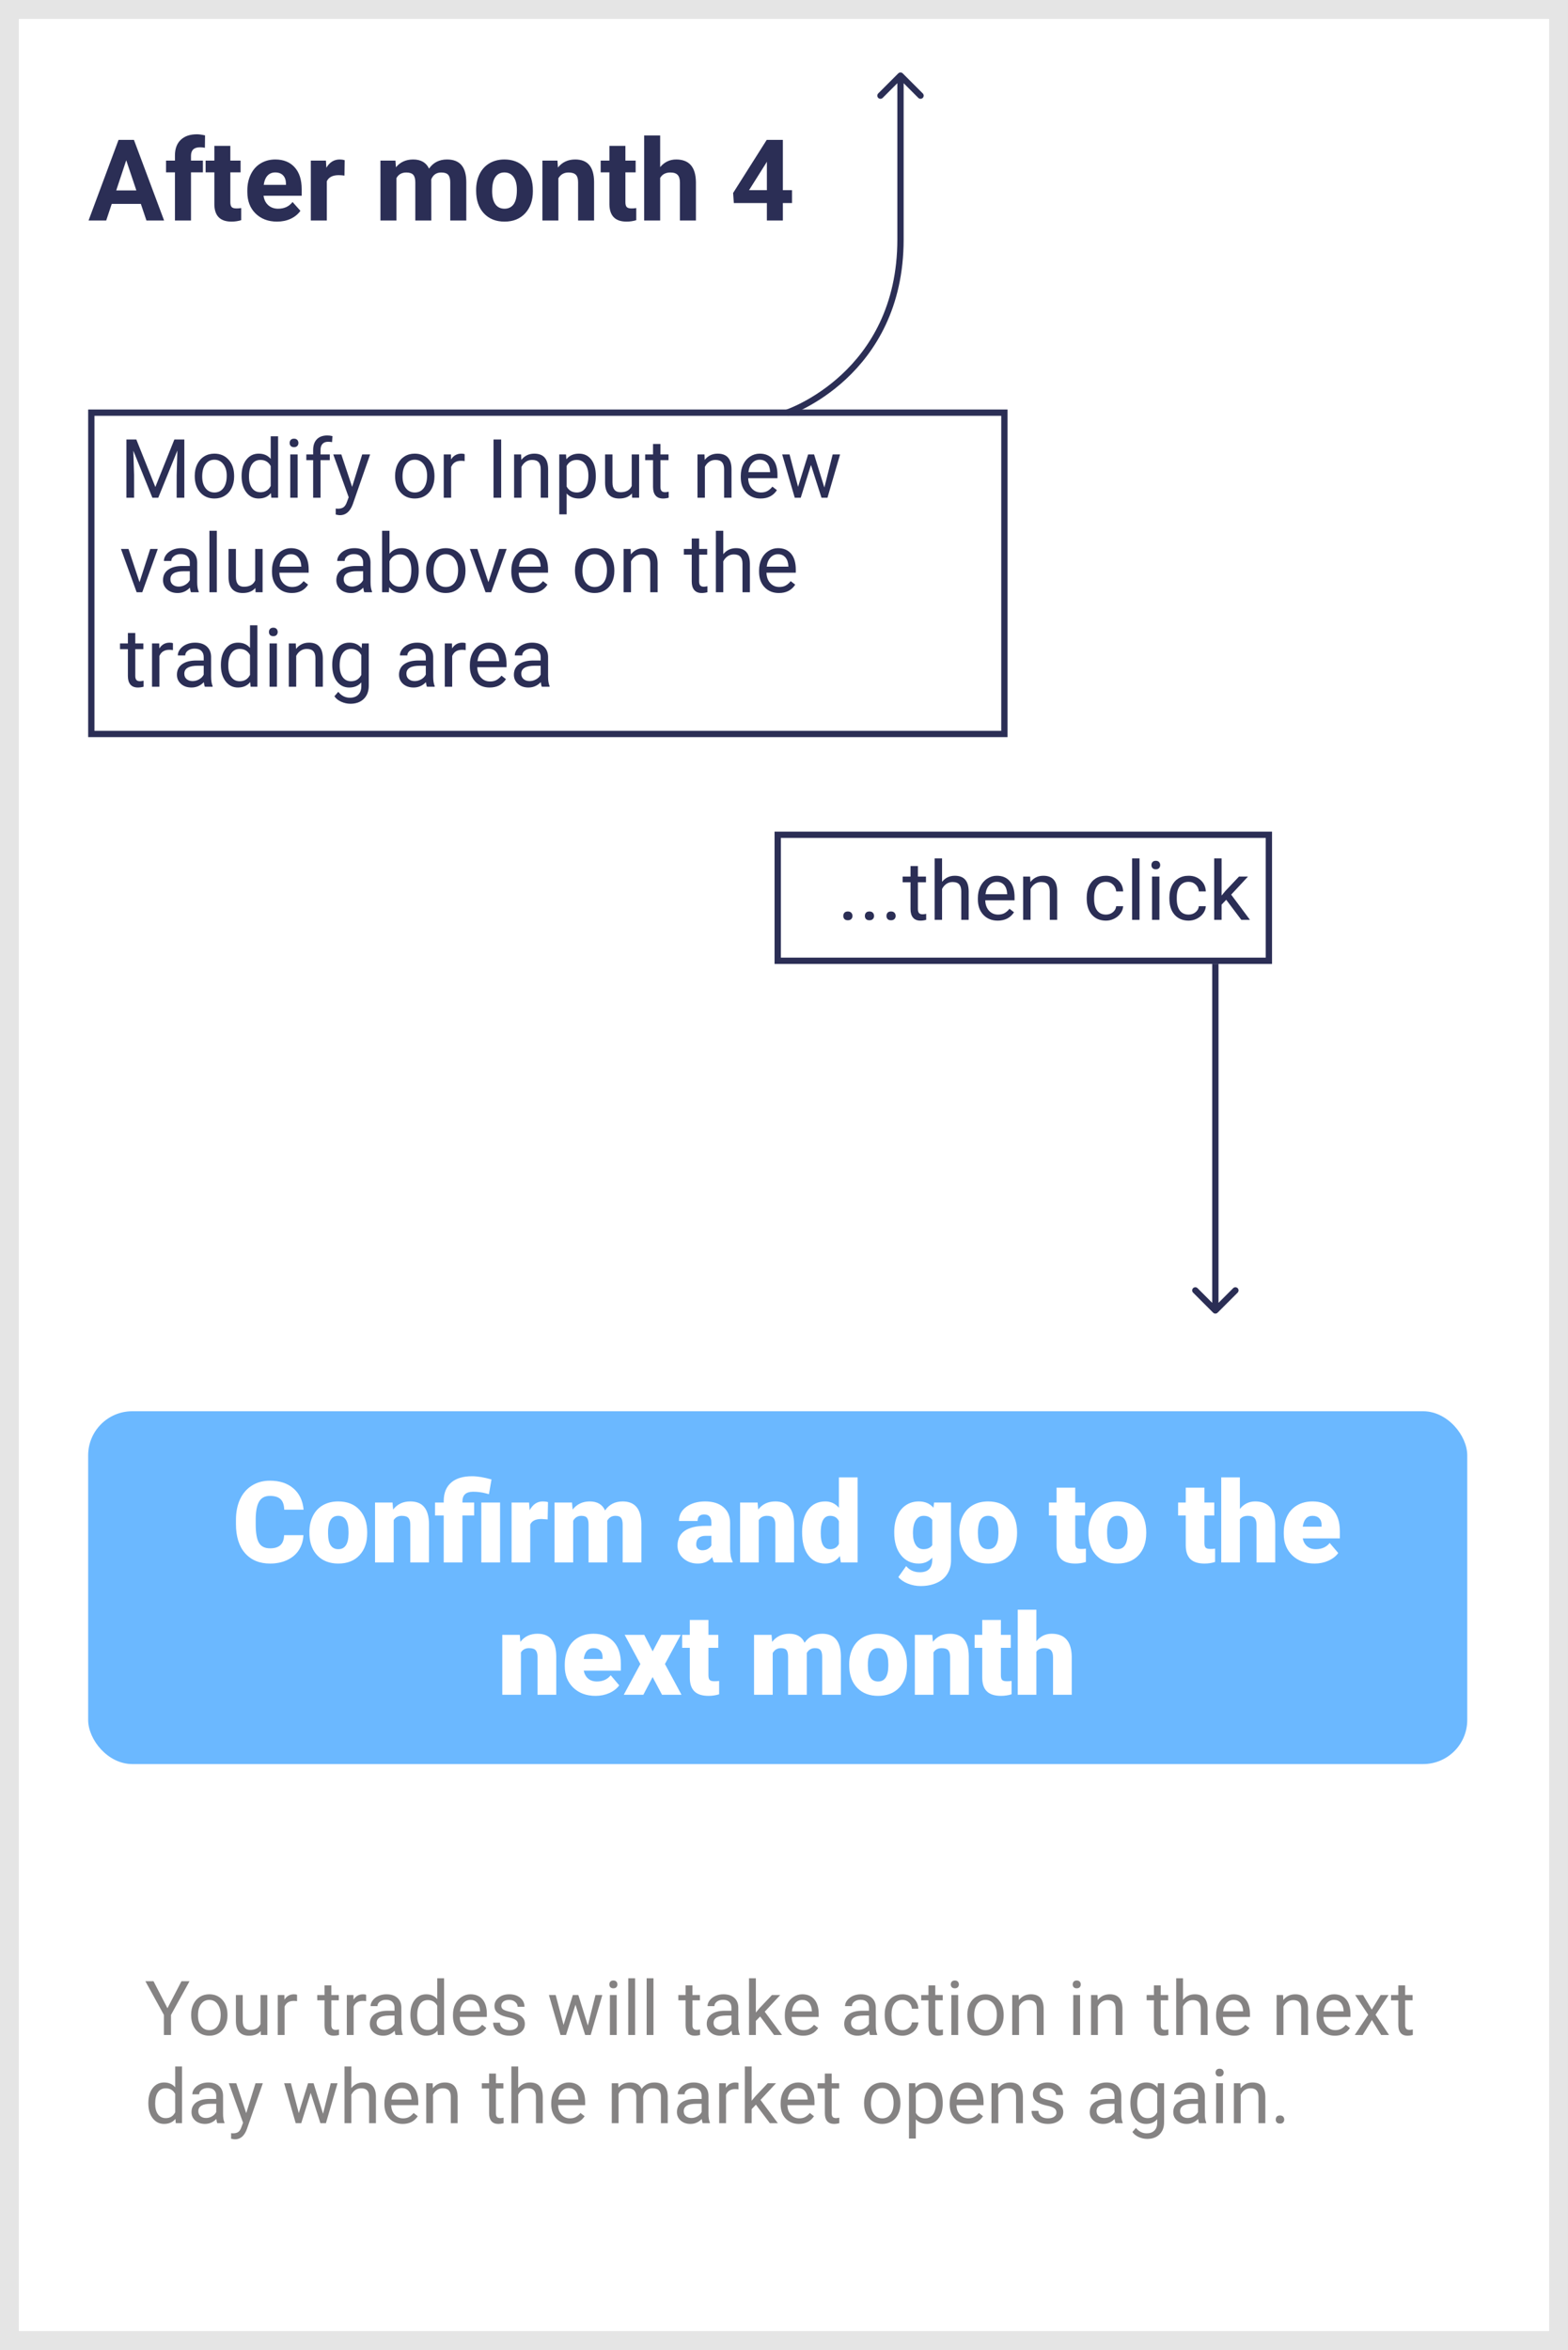 <svg width="249" height="373" viewBox="0 0 249 373" fill="none" xmlns="http://www.w3.org/2000/svg">
<rect x="0" y="0" width="249" height="373" fill="#808080" stroke="none"/>
<g id="y4Action">
<rect id="back" x="1.5" y="1.5" width="246" height="370" fill="white" stroke="#E5E5E5" stroke-width="3"/>
<g id="Group 54">
<rect id="jumpToTrading" x="14.5" y="65.5" width="145" height="51" fill="white" stroke="#2B2E55"/>
<path id="Modify or Input new value above on the trading area" d="M21.647 69.758L24.669 77.299L27.69 69.758H29.27V79H28.052V75.401L28.166 71.516L25.132 79H24.199L21.171 71.535L21.291 75.401V79H20.073V69.758H21.647ZM30.927 75.502C30.927 74.83 31.058 74.224 31.321 73.687C31.587 73.15 31.956 72.735 32.425 72.443C32.899 72.151 33.439 72.005 34.044 72.005C34.979 72.005 35.734 72.329 36.31 72.976C36.89 73.624 37.18 74.485 37.18 75.56V75.642C37.18 76.311 37.051 76.912 36.792 77.445C36.539 77.974 36.172 78.386 35.694 78.683C35.22 78.979 34.675 79.127 34.057 79.127C33.126 79.127 32.37 78.803 31.791 78.156C31.215 77.508 30.927 76.651 30.927 75.585V75.502ZM32.108 75.642C32.108 76.404 32.283 77.015 32.635 77.477C32.99 77.938 33.464 78.168 34.057 78.168C34.653 78.168 35.127 77.936 35.478 77.47C35.83 77.001 36.005 76.345 36.005 75.502C36.005 74.749 35.825 74.14 35.466 73.674C35.11 73.205 34.636 72.97 34.044 72.97C33.464 72.97 32.997 73.2 32.641 73.662C32.286 74.123 32.108 74.783 32.108 75.642ZM38.367 75.509C38.367 74.455 38.616 73.609 39.116 72.97C39.615 72.326 40.269 72.005 41.077 72.005C41.881 72.005 42.518 72.28 42.988 72.83V69.25H44.162V79H43.083L43.026 78.264C42.556 78.839 41.902 79.127 41.065 79.127C40.269 79.127 39.619 78.801 39.116 78.149C38.616 77.498 38.367 76.647 38.367 75.598V75.509ZM39.541 75.642C39.541 76.421 39.702 77.03 40.023 77.47C40.345 77.91 40.789 78.13 41.356 78.13C42.101 78.13 42.645 77.796 42.988 77.127V73.973C42.637 73.325 42.097 73.001 41.369 73.001C40.794 73.001 40.345 73.224 40.023 73.668C39.702 74.112 39.541 74.77 39.541 75.642ZM47.266 79H46.092V72.132H47.266V79ZM45.997 70.31C45.997 70.12 46.054 69.959 46.168 69.828C46.286 69.697 46.46 69.631 46.688 69.631C46.917 69.631 47.09 69.697 47.209 69.828C47.328 69.959 47.387 70.12 47.387 70.31C47.387 70.501 47.328 70.659 47.209 70.786C47.09 70.913 46.917 70.977 46.688 70.977C46.46 70.977 46.286 70.913 46.168 70.786C46.054 70.659 45.997 70.501 45.997 70.31ZM49.729 79V73.04H48.644V72.132H49.729V71.427C49.729 70.691 49.926 70.122 50.319 69.72C50.713 69.318 51.269 69.117 51.989 69.117C52.26 69.117 52.528 69.153 52.795 69.225L52.731 70.177C52.533 70.139 52.321 70.12 52.097 70.12C51.716 70.12 51.422 70.232 51.214 70.456C51.007 70.676 50.903 70.993 50.903 71.408V72.132H52.37V73.04H50.903V79H49.729ZM55.918 77.28L57.518 72.132H58.774L56.013 80.06C55.586 81.203 54.907 81.774 53.976 81.774L53.753 81.755L53.315 81.672V80.72L53.633 80.746C54.031 80.746 54.34 80.665 54.56 80.504C54.784 80.344 54.968 80.049 55.112 79.622L55.372 78.924L52.922 72.132H54.204L55.918 77.28ZM62.742 75.502C62.742 74.83 62.873 74.224 63.135 73.687C63.402 73.15 63.77 72.735 64.24 72.443C64.714 72.151 65.253 72.005 65.858 72.005C66.794 72.005 67.549 72.329 68.124 72.976C68.704 73.624 68.994 74.485 68.994 75.56V75.642C68.994 76.311 68.865 76.912 68.607 77.445C68.353 77.974 67.987 78.386 67.509 78.683C67.035 78.979 66.489 79.127 65.871 79.127C64.94 79.127 64.185 78.803 63.605 78.156C63.029 77.508 62.742 76.651 62.742 75.585V75.502ZM63.922 75.642C63.922 76.404 64.098 77.015 64.449 77.477C64.805 77.938 65.279 78.168 65.871 78.168C66.468 78.168 66.942 77.936 67.293 77.47C67.644 77.001 67.82 76.345 67.82 75.502C67.82 74.749 67.64 74.14 67.28 73.674C66.925 73.205 66.451 72.97 65.858 72.97C65.279 72.97 64.811 73.2 64.456 73.662C64.1 74.123 63.922 74.783 63.922 75.642ZM73.787 73.186C73.609 73.156 73.416 73.141 73.209 73.141C72.439 73.141 71.916 73.469 71.641 74.125V79H70.467V72.132H71.609L71.628 72.925C72.013 72.312 72.559 72.005 73.266 72.005C73.495 72.005 73.668 72.034 73.787 72.094V73.186ZM79.588 79H78.37V69.758H79.588V79ZM82.749 72.132L82.788 72.995C83.312 72.335 83.998 72.005 84.844 72.005C86.296 72.005 87.028 72.824 87.04 74.461V79H85.866V74.455C85.862 73.96 85.748 73.594 85.523 73.357C85.303 73.12 84.959 73.001 84.489 73.001C84.108 73.001 83.774 73.103 83.486 73.306C83.198 73.509 82.974 73.776 82.813 74.106V79H81.639V72.132H82.749ZM94.613 75.642C94.613 76.687 94.374 77.529 93.896 78.168C93.418 78.808 92.77 79.127 91.954 79.127C91.12 79.127 90.464 78.862 89.986 78.334V81.641H88.811V72.132H89.884L89.941 72.894C90.42 72.301 91.084 72.005 91.935 72.005C92.76 72.005 93.412 72.316 93.89 72.938C94.372 73.56 94.613 74.425 94.613 75.534V75.642ZM93.439 75.509C93.439 74.734 93.274 74.123 92.944 73.674C92.614 73.226 92.161 73.001 91.585 73.001C90.874 73.001 90.341 73.317 89.986 73.947V77.229C90.337 77.855 90.874 78.168 91.598 78.168C92.161 78.168 92.607 77.946 92.938 77.502C93.272 77.053 93.439 76.389 93.439 75.509ZM100.352 78.321C99.894 78.858 99.224 79.127 98.339 79.127C97.607 79.127 97.049 78.915 96.664 78.492C96.283 78.065 96.09 77.434 96.086 76.601V72.132H97.26V76.569C97.26 77.61 97.683 78.13 98.53 78.13C99.427 78.13 100.024 77.796 100.32 77.127V72.132H101.494V79H100.377L100.352 78.321ZM104.877 70.469V72.132H106.16V73.04H104.877V77.299C104.877 77.574 104.935 77.781 105.049 77.921C105.163 78.056 105.358 78.124 105.633 78.124C105.768 78.124 105.954 78.099 106.191 78.048V79C105.882 79.085 105.582 79.127 105.29 79.127C104.765 79.127 104.37 78.968 104.103 78.651C103.836 78.334 103.703 77.883 103.703 77.299V73.04H102.453V72.132H103.703V70.469H104.877ZM111.873 72.132L111.911 72.995C112.435 72.335 113.121 72.005 113.967 72.005C115.419 72.005 116.151 72.824 116.164 74.461V79H114.989V74.455C114.985 73.96 114.871 73.594 114.646 73.357C114.426 73.12 114.082 73.001 113.612 73.001C113.231 73.001 112.897 73.103 112.609 73.306C112.321 73.509 112.097 73.776 111.936 74.106V79H110.762V72.132H111.873ZM120.785 79.127C119.854 79.127 119.096 78.822 118.512 78.213C117.928 77.599 117.636 76.78 117.636 75.756V75.54C117.636 74.859 117.765 74.252 118.023 73.719C118.286 73.181 118.65 72.762 119.115 72.462C119.585 72.157 120.093 72.005 120.639 72.005C121.532 72.005 122.226 72.299 122.721 72.887C123.216 73.475 123.463 74.317 123.463 75.414V75.902H118.811C118.827 76.579 119.024 77.127 119.401 77.546C119.782 77.961 120.264 78.168 120.848 78.168C121.263 78.168 121.614 78.084 121.902 77.915C122.19 77.745 122.441 77.521 122.657 77.242L123.375 77.8C122.799 78.685 121.936 79.127 120.785 79.127ZM120.639 72.97C120.165 72.97 119.767 73.143 119.445 73.49C119.124 73.833 118.925 74.315 118.849 74.938H122.289V74.849C122.255 74.252 122.094 73.791 121.807 73.465C121.519 73.135 121.13 72.97 120.639 72.97ZM130.909 77.381L132.229 72.132H133.404L131.404 79H130.452L128.783 73.795L127.158 79H126.206L124.212 72.132H125.38L126.732 77.273L128.332 72.132H129.278L130.909 77.381ZM22.155 92.407L23.856 87.132H25.056L22.593 94H21.698L19.209 87.132H20.409L22.155 92.407ZM30.324 94C30.256 93.865 30.201 93.623 30.159 93.276C29.613 93.843 28.962 94.127 28.204 94.127C27.527 94.127 26.971 93.936 26.535 93.556C26.103 93.171 25.887 92.684 25.887 92.096C25.887 91.38 26.158 90.826 26.7 90.433C27.246 90.035 28.012 89.836 28.998 89.836H30.14V89.296C30.14 88.886 30.017 88.56 29.772 88.319C29.526 88.073 29.165 87.951 28.686 87.951C28.268 87.951 27.916 88.056 27.633 88.268C27.349 88.48 27.207 88.736 27.207 89.036H26.027C26.027 88.693 26.148 88.363 26.389 88.046C26.634 87.724 26.964 87.47 27.379 87.284C27.798 87.098 28.257 87.005 28.756 87.005C29.548 87.005 30.168 87.204 30.616 87.602C31.065 87.995 31.297 88.539 31.314 89.233V92.394C31.314 93.025 31.395 93.526 31.556 93.898V94H30.324ZM28.375 93.105C28.744 93.105 29.093 93.01 29.423 92.819C29.753 92.629 29.992 92.381 30.14 92.077V90.668H29.22C27.781 90.668 27.061 91.088 27.061 91.931C27.061 92.299 27.184 92.587 27.43 92.794C27.675 93.001 27.99 93.105 28.375 93.105ZM34.431 94H33.257V84.25H34.431V94ZM40.557 93.321C40.1 93.858 39.429 94.127 38.544 94.127C37.812 94.127 37.254 93.915 36.869 93.492C36.488 93.065 36.295 92.434 36.291 91.601V87.132H37.465V91.569C37.465 92.61 37.889 93.13 38.735 93.13C39.632 93.13 40.229 92.796 40.525 92.127V87.132H41.699V94H40.582L40.557 93.321ZM46.339 94.127C45.408 94.127 44.651 93.822 44.067 93.213C43.483 92.599 43.191 91.78 43.191 90.756V90.54C43.191 89.859 43.32 89.252 43.578 88.719C43.84 88.181 44.204 87.762 44.67 87.462C45.14 87.157 45.648 87.005 46.193 87.005C47.086 87.005 47.78 87.299 48.275 87.887C48.77 88.475 49.018 89.317 49.018 90.414V90.902H44.365C44.382 91.579 44.579 92.127 44.956 92.546C45.336 92.961 45.819 93.168 46.403 93.168C46.818 93.168 47.169 93.084 47.456 92.915C47.744 92.745 47.996 92.521 48.212 92.242L48.929 92.8C48.354 93.685 47.49 94.127 46.339 94.127ZM46.193 87.97C45.719 87.97 45.322 88.143 45 88.49C44.678 88.833 44.48 89.315 44.403 89.938H47.844V89.849C47.81 89.252 47.649 88.791 47.361 88.465C47.074 88.135 46.684 87.97 46.193 87.97ZM57.848 94C57.78 93.865 57.725 93.623 57.683 93.276C57.137 93.843 56.485 94.127 55.727 94.127C55.05 94.127 54.494 93.936 54.058 93.556C53.627 93.171 53.411 92.684 53.411 92.096C53.411 91.38 53.681 90.826 54.223 90.433C54.769 90.035 55.535 89.836 56.521 89.836H57.664V89.296C57.664 88.886 57.541 88.56 57.295 88.319C57.05 88.073 56.688 87.951 56.21 87.951C55.791 87.951 55.44 88.056 55.156 88.268C54.873 88.48 54.731 88.736 54.731 89.036H53.55C53.55 88.693 53.671 88.363 53.912 88.046C54.158 87.724 54.488 87.47 54.902 87.284C55.321 87.098 55.78 87.005 56.28 87.005C57.071 87.005 57.691 87.204 58.14 87.602C58.588 87.995 58.821 88.539 58.838 89.233V92.394C58.838 93.025 58.918 93.526 59.079 93.898V94H57.848ZM55.899 93.105C56.267 93.105 56.616 93.01 56.946 92.819C57.276 92.629 57.516 92.381 57.664 92.077V90.668H56.743C55.304 90.668 54.585 91.088 54.585 91.931C54.585 92.299 54.708 92.587 54.953 92.794C55.199 93.001 55.514 93.105 55.899 93.105ZM66.493 90.642C66.493 91.692 66.252 92.536 65.769 93.175C65.287 93.81 64.64 94.127 63.827 94.127C62.96 94.127 62.289 93.82 61.815 93.207L61.758 94H60.679V84.25H61.853V87.887C62.327 87.299 62.981 87.005 63.815 87.005C64.648 87.005 65.302 87.32 65.776 87.951C66.254 88.581 66.493 89.445 66.493 90.54V90.642ZM65.319 90.509C65.319 89.709 65.164 89.091 64.856 88.655C64.546 88.219 64.102 88.001 63.523 88.001C62.748 88.001 62.192 88.361 61.853 89.081V92.051C62.213 92.771 62.773 93.13 63.535 93.13C64.098 93.13 64.536 92.912 64.849 92.477C65.162 92.041 65.319 91.385 65.319 90.509ZM67.668 90.502C67.668 89.83 67.799 89.224 68.061 88.687C68.328 88.15 68.696 87.735 69.165 87.443C69.639 87.151 70.179 87.005 70.784 87.005C71.719 87.005 72.475 87.329 73.05 87.976C73.63 88.624 73.92 89.485 73.92 90.56V90.642C73.92 91.311 73.791 91.912 73.533 92.445C73.279 92.974 72.913 93.386 72.435 93.683C71.961 93.979 71.415 94.127 70.797 94.127C69.866 94.127 69.111 93.803 68.531 93.156C67.955 92.508 67.668 91.651 67.668 90.585V90.502ZM68.848 90.642C68.848 91.404 69.024 92.015 69.375 92.477C69.731 92.938 70.204 93.168 70.797 93.168C71.394 93.168 71.868 92.936 72.219 92.47C72.57 92.001 72.746 91.345 72.746 90.502C72.746 89.749 72.566 89.14 72.206 88.674C71.851 88.205 71.377 87.97 70.784 87.97C70.204 87.97 69.737 88.2 69.381 88.662C69.026 89.123 68.848 89.783 68.848 90.642ZM77.557 92.407L79.258 87.132H80.458L77.995 94H77.1L74.612 87.132H75.811L77.557 92.407ZM84.349 94.127C83.418 94.127 82.661 93.822 82.077 93.213C81.493 92.599 81.201 91.78 81.201 90.756V90.54C81.201 89.859 81.33 89.252 81.588 88.719C81.85 88.181 82.214 87.762 82.68 87.462C83.149 87.157 83.657 87.005 84.203 87.005C85.096 87.005 85.79 87.299 86.285 87.887C86.78 88.475 87.028 89.317 87.028 90.414V90.902H82.375C82.392 91.579 82.589 92.127 82.965 92.546C83.346 92.961 83.829 93.168 84.413 93.168C84.827 93.168 85.178 93.084 85.466 92.915C85.754 92.745 86.006 92.521 86.222 92.242L86.939 92.8C86.363 93.685 85.5 94.127 84.349 94.127ZM84.203 87.97C83.729 87.97 83.331 88.143 83.01 88.49C82.688 88.833 82.489 89.315 82.413 89.938H85.853V89.849C85.82 89.252 85.659 88.791 85.371 88.465C85.083 88.135 84.694 87.97 84.203 87.97ZM91.306 90.502C91.306 89.83 91.437 89.224 91.7 88.687C91.966 88.15 92.335 87.735 92.804 87.443C93.278 87.151 93.818 87.005 94.423 87.005C95.358 87.005 96.113 87.329 96.689 87.976C97.269 88.624 97.559 89.485 97.559 90.56V90.642C97.559 91.311 97.43 91.912 97.171 92.445C96.918 92.974 96.551 93.386 96.073 93.683C95.599 93.979 95.053 94.127 94.436 94.127C93.505 94.127 92.749 93.803 92.169 93.156C91.594 92.508 91.306 91.651 91.306 90.585V90.502ZM92.487 90.642C92.487 91.404 92.662 92.015 93.014 92.477C93.369 92.938 93.843 93.168 94.436 93.168C95.032 93.168 95.506 92.936 95.857 92.47C96.209 92.001 96.384 91.345 96.384 90.502C96.384 89.749 96.204 89.14 95.845 88.674C95.489 88.205 95.015 87.97 94.423 87.97C93.843 87.97 93.376 88.2 93.02 88.662C92.665 89.123 92.487 89.783 92.487 90.642ZM100.142 87.132L100.18 87.995C100.705 87.335 101.39 87.005 102.237 87.005C103.688 87.005 104.42 87.824 104.433 89.461V94H103.259V89.455C103.255 88.96 103.14 88.594 102.916 88.357C102.696 88.12 102.351 88.001 101.881 88.001C101.5 88.001 101.166 88.103 100.878 88.306C100.591 88.509 100.366 88.776 100.206 89.106V94H99.031V87.132H100.142ZM111.022 85.469V87.132H112.304V88.04H111.022V92.299C111.022 92.574 111.079 92.781 111.193 92.921C111.308 93.056 111.502 93.124 111.777 93.124C111.913 93.124 112.099 93.099 112.336 93.048V94C112.027 94.085 111.727 94.127 111.435 94.127C110.91 94.127 110.514 93.968 110.248 93.651C109.981 93.334 109.848 92.883 109.848 92.299V88.04H108.597V87.132H109.848V85.469H111.022ZM114.856 87.963C115.376 87.324 116.054 87.005 116.887 87.005C118.339 87.005 119.071 87.824 119.083 89.461V94H117.909V89.455C117.905 88.96 117.791 88.594 117.566 88.357C117.346 88.12 117.001 88.001 116.532 88.001C116.151 88.001 115.817 88.103 115.529 88.306C115.241 88.509 115.017 88.776 114.856 89.106V94H113.682V84.25H114.856V87.963ZM123.692 94.127C122.761 94.127 122.003 93.822 121.419 93.213C120.835 92.599 120.543 91.78 120.543 90.756V90.54C120.543 89.859 120.673 89.252 120.931 88.719C121.193 88.181 121.557 87.762 122.022 87.462C122.492 87.157 123 87.005 123.546 87.005C124.439 87.005 125.133 87.299 125.628 87.887C126.123 88.475 126.371 89.317 126.371 90.414V90.902H121.718C121.735 91.579 121.931 92.127 122.308 92.546C122.689 92.961 123.171 93.168 123.755 93.168C124.17 93.168 124.521 93.084 124.809 92.915C125.097 92.745 125.349 92.521 125.564 92.242L126.282 92.8C125.706 93.685 124.843 94.127 123.692 94.127ZM123.546 87.97C123.072 87.97 122.674 88.143 122.353 88.49C122.031 88.833 121.832 89.315 121.756 89.938H125.196V89.849C125.162 89.252 125.002 88.791 124.714 88.465C124.426 88.135 124.037 87.97 123.546 87.97ZM21.482 100.469V102.132H22.764V103.04H21.482V107.299C21.482 107.574 21.539 107.781 21.653 107.921C21.768 108.056 21.962 108.124 22.237 108.124C22.373 108.124 22.559 108.099 22.796 108.048V109C22.487 109.085 22.186 109.127 21.895 109.127C21.37 109.127 20.974 108.968 20.707 108.651C20.441 108.333 20.308 107.883 20.308 107.299V103.04H19.057V102.132H20.308V100.469H21.482ZM27.461 103.186C27.284 103.156 27.091 103.141 26.884 103.141C26.114 103.141 25.591 103.469 25.316 104.125V109H24.142V102.132H25.284L25.303 102.925C25.688 102.312 26.234 102.005 26.941 102.005C27.169 102.005 27.343 102.035 27.461 102.094V103.186ZM32.533 109C32.465 108.865 32.41 108.623 32.368 108.276C31.822 108.843 31.171 109.127 30.413 109.127C29.736 109.127 29.18 108.937 28.744 108.556C28.312 108.171 28.096 107.684 28.096 107.096C28.096 106.381 28.367 105.826 28.909 105.433C29.455 105.035 30.221 104.836 31.206 104.836H32.349V104.296C32.349 103.886 32.226 103.56 31.981 103.319C31.735 103.073 31.374 102.951 30.895 102.951C30.477 102.951 30.125 103.056 29.842 103.268C29.558 103.48 29.416 103.736 29.416 104.036H28.236C28.236 103.693 28.356 103.363 28.598 103.046C28.843 102.724 29.173 102.47 29.588 102.284C30.007 102.098 30.466 102.005 30.965 102.005C31.757 102.005 32.377 102.204 32.825 102.602C33.274 102.995 33.507 103.539 33.523 104.233V107.394C33.523 108.025 33.604 108.526 33.765 108.898V109H32.533ZM30.584 108.105C30.953 108.105 31.302 108.01 31.632 107.819C31.962 107.629 32.201 107.381 32.349 107.077V105.667H31.429C29.99 105.667 29.27 106.089 29.27 106.931C29.27 107.299 29.393 107.587 29.639 107.794C29.884 108.001 30.199 108.105 30.584 108.105ZM35.079 105.509C35.079 104.455 35.328 103.609 35.828 102.97C36.327 102.326 36.981 102.005 37.789 102.005C38.593 102.005 39.23 102.28 39.7 102.83V99.25H40.874V109H39.795L39.738 108.264C39.268 108.839 38.614 109.127 37.776 109.127C36.981 109.127 36.331 108.801 35.828 108.149C35.328 107.498 35.079 106.647 35.079 105.598V105.509ZM36.253 105.642C36.253 106.421 36.414 107.03 36.735 107.47C37.057 107.91 37.501 108.13 38.068 108.13C38.813 108.13 39.357 107.796 39.7 107.127V103.973C39.349 103.325 38.809 103.001 38.081 103.001C37.505 103.001 37.057 103.224 36.735 103.668C36.414 104.112 36.253 104.77 36.253 105.642ZM43.978 109H42.804V102.132H43.978V109ZM42.709 100.31C42.709 100.12 42.766 99.959 42.88 99.828C42.998 99.697 43.172 99.631 43.4 99.631C43.629 99.631 43.802 99.697 43.921 99.828C44.039 99.959 44.099 100.12 44.099 100.31C44.099 100.5 44.039 100.659 43.921 100.786C43.802 100.913 43.629 100.977 43.4 100.977C43.172 100.977 42.998 100.913 42.88 100.786C42.766 100.659 42.709 100.5 42.709 100.31ZM46.974 102.132L47.012 102.995C47.537 102.335 48.222 102.005 49.069 102.005C50.52 102.005 51.252 102.824 51.265 104.461V109H50.091V104.455C50.087 103.96 49.972 103.594 49.748 103.357C49.528 103.12 49.183 103.001 48.713 103.001C48.333 103.001 47.998 103.103 47.71 103.306C47.423 103.509 47.198 103.776 47.038 104.106V109H45.863V102.132H46.974ZM52.757 105.509C52.757 104.438 53.004 103.588 53.499 102.957C53.995 102.322 54.651 102.005 55.467 102.005C56.305 102.005 56.959 102.301 57.429 102.894L57.486 102.132H58.559V108.835C58.559 109.724 58.294 110.424 57.765 110.936C57.24 111.448 56.534 111.704 55.645 111.704C55.15 111.704 54.665 111.598 54.191 111.387C53.717 111.175 53.356 110.885 53.106 110.517L53.715 109.812C54.219 110.435 54.835 110.746 55.562 110.746C56.134 110.746 56.578 110.585 56.895 110.263C57.217 109.942 57.378 109.489 57.378 108.905V108.314C56.908 108.856 56.267 109.127 55.455 109.127C54.651 109.127 53.999 108.803 53.499 108.156C53.004 107.508 52.757 106.626 52.757 105.509ZM53.938 105.642C53.938 106.417 54.096 107.026 54.414 107.47C54.731 107.91 55.175 108.13 55.747 108.13C56.487 108.13 57.031 107.794 57.378 107.121V103.985C57.018 103.329 56.479 103.001 55.759 103.001C55.188 103.001 54.742 103.224 54.42 103.668C54.098 104.112 53.938 104.77 53.938 105.642ZM67.801 109C67.733 108.865 67.678 108.623 67.636 108.276C67.09 108.843 66.438 109.127 65.681 109.127C65.004 109.127 64.447 108.937 64.011 108.556C63.58 108.171 63.364 107.684 63.364 107.096C63.364 106.381 63.635 105.826 64.176 105.433C64.722 105.035 65.488 104.836 66.474 104.836H67.617V104.296C67.617 103.886 67.494 103.56 67.249 103.319C67.003 103.073 66.641 102.951 66.163 102.951C65.744 102.951 65.393 103.056 65.109 103.268C64.826 103.48 64.684 103.736 64.684 104.036H63.503C63.503 103.693 63.624 103.363 63.865 103.046C64.111 102.724 64.441 102.47 64.856 102.284C65.274 102.098 65.734 102.005 66.233 102.005C67.024 102.005 67.644 102.204 68.093 102.602C68.541 102.995 68.774 103.539 68.791 104.233V107.394C68.791 108.025 68.871 108.526 69.032 108.898V109H67.801ZM65.852 108.105C66.22 108.105 66.569 108.01 66.899 107.819C67.23 107.629 67.469 107.381 67.617 107.077V105.667H66.696C65.257 105.667 64.538 106.089 64.538 106.931C64.538 107.299 64.661 107.587 64.906 107.794C65.152 108.001 65.467 108.105 65.852 108.105ZM73.952 103.186C73.774 103.156 73.581 103.141 73.374 103.141C72.604 103.141 72.081 103.469 71.806 104.125V109H70.632V102.132H71.774L71.793 102.925C72.178 102.312 72.724 102.005 73.431 102.005C73.66 102.005 73.833 102.035 73.952 102.094V103.186ZM77.76 109.127C76.829 109.127 76.072 108.822 75.488 108.213C74.904 107.599 74.612 106.78 74.612 105.756V105.541C74.612 104.859 74.741 104.252 74.999 103.719C75.261 103.181 75.625 102.762 76.091 102.462C76.561 102.157 77.068 102.005 77.614 102.005C78.507 102.005 79.201 102.299 79.696 102.887C80.191 103.475 80.439 104.318 80.439 105.414V105.902H75.786C75.803 106.579 76 107.127 76.376 107.546C76.757 107.961 77.24 108.168 77.824 108.168C78.238 108.168 78.59 108.084 78.877 107.915C79.165 107.745 79.417 107.521 79.633 107.242L80.35 107.8C79.775 108.685 78.911 109.127 77.76 109.127ZM77.614 102.97C77.14 102.97 76.743 103.143 76.421 103.49C76.099 103.833 75.9 104.315 75.824 104.938H79.265V104.849C79.231 104.252 79.07 103.791 78.782 103.465C78.495 103.135 78.105 102.97 77.614 102.97ZM86.044 109C85.976 108.865 85.921 108.623 85.879 108.276C85.333 108.843 84.681 109.127 83.924 109.127C83.247 109.127 82.69 108.937 82.254 108.556C81.823 108.171 81.607 107.684 81.607 107.096C81.607 106.381 81.878 105.826 82.419 105.433C82.965 105.035 83.731 104.836 84.717 104.836H85.86V104.296C85.86 103.886 85.737 103.56 85.492 103.319C85.246 103.073 84.884 102.951 84.406 102.951C83.987 102.951 83.636 103.056 83.353 103.268C83.069 103.48 82.927 103.736 82.927 104.036H81.747C81.747 103.693 81.867 103.363 82.108 103.046C82.354 102.724 82.684 102.47 83.099 102.284C83.518 102.098 83.977 102.005 84.476 102.005C85.267 102.005 85.887 102.204 86.336 102.602C86.784 102.995 87.017 103.539 87.034 104.233V107.394C87.034 108.025 87.115 108.526 87.275 108.898V109H86.044ZM84.095 108.105C84.463 108.105 84.812 108.01 85.143 107.819C85.473 107.629 85.712 107.381 85.86 107.077V105.667H84.939C83.501 105.667 82.781 106.089 82.781 106.931C82.781 107.299 82.904 107.587 83.149 107.794C83.395 108.001 83.71 108.105 84.095 108.105Z" fill="#2B2E55"/>
<rect id="Rectangle 134" x="123.5" y="132.5" width="78" height="20" stroke="#2B2E55"/>
<path id="...then click" d="M133.914 145.384C133.914 145.181 133.973 145.012 134.092 144.876C134.215 144.741 134.396 144.673 134.638 144.673C134.879 144.673 135.061 144.741 135.184 144.876C135.311 145.012 135.374 145.181 135.374 145.384C135.374 145.579 135.311 145.742 135.184 145.873C135.061 146.004 134.879 146.07 134.638 146.07C134.396 146.07 134.215 146.004 134.092 145.873C133.973 145.742 133.914 145.579 133.914 145.384ZM137.342 145.384C137.342 145.181 137.401 145.012 137.52 144.876C137.642 144.741 137.824 144.673 138.065 144.673C138.307 144.673 138.489 144.741 138.611 144.876C138.738 145.012 138.802 145.181 138.802 145.384C138.802 145.579 138.738 145.742 138.611 145.873C138.489 146.004 138.307 146.07 138.065 146.07C137.824 146.07 137.642 146.004 137.52 145.873C137.401 145.742 137.342 145.579 137.342 145.384ZM140.77 145.384C140.77 145.181 140.829 145.012 140.947 144.876C141.07 144.741 141.252 144.673 141.493 144.673C141.734 144.673 141.916 144.741 142.039 144.876C142.166 145.012 142.229 145.181 142.229 145.384C142.229 145.579 142.166 145.742 142.039 145.873C141.916 146.004 141.734 146.07 141.493 146.07C141.252 146.07 141.07 146.004 140.947 145.873C140.829 145.742 140.77 145.579 140.77 145.384ZM145.765 137.469V139.132H147.047V140.04H145.765V144.299C145.765 144.574 145.822 144.781 145.937 144.921C146.051 145.056 146.245 145.124 146.521 145.124C146.656 145.124 146.842 145.099 147.079 145.048V146C146.77 146.085 146.47 146.127 146.178 146.127C145.653 146.127 145.257 145.968 144.991 145.651C144.724 145.333 144.591 144.883 144.591 144.299V140.04H143.34V139.132H144.591V137.469H145.765ZM149.599 139.963C150.12 139.324 150.797 139.005 151.63 139.005C153.082 139.005 153.814 139.824 153.827 141.461V146H152.652V141.455C152.648 140.96 152.534 140.594 152.31 140.357C152.09 140.12 151.745 140.001 151.275 140.001C150.894 140.001 150.56 140.103 150.272 140.306C149.984 140.509 149.76 140.776 149.599 141.106V146H148.425V136.25H149.599V139.963ZM158.435 146.127C157.504 146.127 156.747 145.822 156.163 145.213C155.579 144.599 155.287 143.78 155.287 142.756V142.541C155.287 141.859 155.416 141.252 155.674 140.719C155.936 140.181 156.3 139.762 156.766 139.462C157.235 139.157 157.743 139.005 158.289 139.005C159.182 139.005 159.876 139.299 160.371 139.887C160.866 140.475 161.114 141.318 161.114 142.414V142.902H156.461C156.478 143.579 156.675 144.127 157.051 144.546C157.432 144.961 157.915 145.168 158.499 145.168C158.913 145.168 159.264 145.084 159.552 144.915C159.84 144.745 160.092 144.521 160.308 144.242L161.025 144.8C160.449 145.685 159.586 146.127 158.435 146.127ZM158.289 139.97C157.815 139.97 157.417 140.143 157.096 140.49C156.774 140.833 156.575 141.315 156.499 141.938H159.939V141.849C159.906 141.252 159.745 140.791 159.457 140.465C159.169 140.135 158.78 139.97 158.289 139.97ZM163.589 139.132L163.627 139.995C164.152 139.335 164.838 139.005 165.684 139.005C167.136 139.005 167.868 139.824 167.88 141.461V146H166.706V141.455C166.702 140.96 166.588 140.594 166.363 140.357C166.143 140.12 165.798 140.001 165.329 140.001C164.948 140.001 164.613 140.103 164.326 140.306C164.038 140.509 163.814 140.776 163.653 141.106V146H162.479V139.132H163.589ZM175.631 145.168C176.05 145.168 176.416 145.042 176.729 144.788C177.042 144.534 177.216 144.216 177.25 143.835H178.36C178.339 144.229 178.204 144.604 177.954 144.959C177.704 145.314 177.37 145.598 176.951 145.81C176.536 146.021 176.096 146.127 175.631 146.127C174.696 146.127 173.951 145.816 173.396 145.194C172.846 144.568 172.571 143.713 172.571 142.629V142.433C172.571 141.764 172.694 141.169 172.939 140.649C173.185 140.128 173.536 139.724 173.993 139.437C174.454 139.149 174.998 139.005 175.625 139.005C176.395 139.005 177.034 139.236 177.542 139.697C178.054 140.158 178.326 140.757 178.36 141.493H177.25C177.216 141.049 177.046 140.685 176.742 140.401C176.441 140.114 176.069 139.97 175.625 139.97C175.028 139.97 174.564 140.186 174.234 140.617C173.909 141.045 173.746 141.665 173.746 142.477V142.699C173.746 143.491 173.909 144.1 174.234 144.527C174.56 144.955 175.026 145.168 175.631 145.168ZM180.957 146H179.782V136.25H180.957V146ZM184.118 146H182.943V139.132H184.118V146ZM182.848 137.31C182.848 137.12 182.905 136.959 183.02 136.828C183.138 136.696 183.312 136.631 183.54 136.631C183.769 136.631 183.942 136.696 184.061 136.828C184.179 136.959 184.238 137.12 184.238 137.31C184.238 137.5 184.179 137.659 184.061 137.786C183.942 137.913 183.769 137.977 183.54 137.977C183.312 137.977 183.138 137.913 183.02 137.786C182.905 137.659 182.848 137.5 182.848 137.31ZM188.758 145.168C189.177 145.168 189.543 145.042 189.856 144.788C190.169 144.534 190.343 144.216 190.376 143.835H191.487C191.466 144.229 191.331 144.604 191.081 144.959C190.831 145.314 190.497 145.598 190.078 145.81C189.663 146.021 189.223 146.127 188.758 146.127C187.823 146.127 187.078 145.816 186.523 145.194C185.973 144.568 185.698 143.713 185.698 142.629V142.433C185.698 141.764 185.821 141.169 186.066 140.649C186.312 140.128 186.663 139.724 187.12 139.437C187.581 139.149 188.125 139.005 188.751 139.005C189.522 139.005 190.161 139.236 190.668 139.697C191.181 140.158 191.453 140.757 191.487 141.493H190.376C190.343 141.049 190.173 140.685 189.869 140.401C189.568 140.114 189.196 139.97 188.751 139.97C188.155 139.97 187.691 140.186 187.361 140.617C187.035 141.045 186.873 141.665 186.873 142.477V142.699C186.873 143.491 187.035 144.1 187.361 144.527C187.687 144.955 188.153 145.168 188.758 145.168ZM194.725 142.82L193.988 143.588V146H192.814V136.25H193.988V142.147L194.617 141.392L196.756 139.132H198.184L195.512 142.001L198.495 146H197.118L194.725 142.82Z" fill="#2B2E55"/>
<path id="Arrow 4" d="M143.354 11.646C143.158 11.451 142.842 11.451 142.646 11.646L139.464 14.828C139.269 15.024 139.269 15.34 139.464 15.536C139.66 15.731 139.976 15.731 140.172 15.536L143 12.707L145.828 15.536C146.024 15.731 146.34 15.731 146.536 15.536C146.731 15.34 146.731 15.024 146.536 14.828L143.354 11.646ZM125 65.5C125.158 65.974 125.158 65.974 125.159 65.974C125.159 65.974 125.159 65.974 125.16 65.974C125.161 65.973 125.162 65.973 125.163 65.973C125.166 65.972 125.17 65.97 125.175 65.969C125.185 65.965 125.199 65.96 125.218 65.954C125.255 65.941 125.308 65.921 125.377 65.896C125.515 65.844 125.714 65.767 125.967 65.661C126.471 65.45 127.189 65.125 128.047 64.668C129.764 63.754 132.052 62.308 134.341 60.178C138.926 55.911 143.5 48.909 143.5 38L142.5 38C142.5 48.591 138.074 55.339 133.659 59.447C131.448 61.505 129.236 62.902 127.578 63.785C126.749 64.226 126.06 64.538 125.58 64.739C125.341 64.839 125.153 64.912 125.027 64.959C124.964 64.982 124.917 65 124.885 65.011C124.87 65.016 124.858 65.02 124.851 65.023C124.847 65.024 124.845 65.025 124.843 65.025C124.842 65.025 124.842 65.026 124.842 65.026C124.842 65.026 124.842 65.026 124.842 65.026C124.842 65.026 124.842 65.026 125 65.5ZM143.5 38L143.5 12L142.5 12L142.5 38L143.5 38Z" fill="#2B2E55"/>
<path id="Arrow 5" d="M192.646 208.354C192.842 208.549 193.158 208.549 193.354 208.354L196.536 205.172C196.731 204.976 196.731 204.66 196.536 204.464C196.34 204.269 196.024 204.269 195.828 204.464L193 207.293L190.172 204.464C189.976 204.269 189.66 204.269 189.464 204.464C189.269 204.66 189.269 204.976 189.464 205.172L192.646 208.354ZM192.5 153L192.5 208L193.5 208L193.5 153L192.5 153Z" fill="#2B2E55"/>
</g>
<rect id="y4SkipBT" x="14" y="224" width="219" height="56" rx="7" fill="#6BB8FF"/>
<path id="Your trades will take action in the next day when the market opens again." d="M26.592 318.752L28.818 314.469H30.096L27.154 319.818V323H26.029V319.818L23.088 314.469H24.377L26.592 318.752ZM30.354 319.771C30.354 319.15 30.475 318.592 30.717 318.096C30.963 317.6 31.303 317.217 31.736 316.947C32.174 316.678 32.672 316.543 33.23 316.543C34.094 316.543 34.791 316.842 35.322 317.439C35.857 318.037 36.125 318.832 36.125 319.824V319.9C36.125 320.518 36.006 321.072 35.768 321.564C35.533 322.053 35.195 322.434 34.754 322.707C34.316 322.98 33.812 323.117 33.242 323.117C32.383 323.117 31.686 322.818 31.15 322.221C30.619 321.623 30.354 320.832 30.354 319.848V319.771ZM31.443 319.9C31.443 320.604 31.605 321.168 31.93 321.594C32.258 322.02 32.695 322.232 33.242 322.232C33.793 322.232 34.23 322.018 34.555 321.588C34.879 321.154 35.041 320.549 35.041 319.771C35.041 319.076 34.875 318.514 34.543 318.084C34.215 317.65 33.777 317.434 33.23 317.434C32.695 317.434 32.264 317.646 31.936 318.072C31.607 318.498 31.443 319.107 31.443 319.9ZM41.398 322.373C40.977 322.869 40.357 323.117 39.541 323.117C38.865 323.117 38.35 322.922 37.994 322.531C37.643 322.137 37.465 321.555 37.461 320.785V316.66H38.545V320.756C38.545 321.717 38.935 322.197 39.717 322.197C40.545 322.197 41.096 321.889 41.369 321.271V316.66H42.453V323H41.422L41.398 322.373ZM47.17 317.633C47.006 317.605 46.828 317.592 46.637 317.592C45.926 317.592 45.443 317.895 45.19 318.5V323H44.105V316.66H45.16L45.178 317.393C45.533 316.826 46.037 316.543 46.69 316.543C46.9 316.543 47.06 316.57 47.17 316.625V317.633ZM52.619 315.125V316.66H53.803V317.498H52.619V321.43C52.619 321.684 52.672 321.875 52.777 322.004C52.883 322.129 53.062 322.191 53.316 322.191C53.441 322.191 53.613 322.168 53.832 322.121V323C53.547 323.078 53.27 323.117 53 323.117C52.516 323.117 52.15 322.971 51.904 322.678C51.658 322.385 51.535 321.969 51.535 321.43V317.498H50.381V316.66H51.535V315.125H52.619ZM58.139 317.633C57.975 317.605 57.797 317.592 57.605 317.592C56.895 317.592 56.412 317.895 56.158 318.5V323H55.074V316.66H56.129L56.147 317.393C56.502 316.826 57.006 316.543 57.658 316.543C57.869 316.543 58.029 316.57 58.139 316.625V317.633ZM62.82 323C62.758 322.875 62.707 322.652 62.668 322.332C62.164 322.855 61.562 323.117 60.863 323.117C60.238 323.117 59.725 322.941 59.322 322.59C58.924 322.234 58.725 321.785 58.725 321.242C58.725 320.582 58.975 320.07 59.475 319.707C59.978 319.34 60.685 319.156 61.596 319.156H62.65V318.658C62.65 318.279 62.537 317.979 62.31 317.756C62.084 317.529 61.75 317.416 61.309 317.416C60.922 317.416 60.598 317.514 60.336 317.709C60.074 317.904 59.943 318.141 59.943 318.418H58.853C58.853 318.102 58.965 317.797 59.188 317.504C59.414 317.207 59.719 316.973 60.102 316.801C60.488 316.629 60.912 316.543 61.373 316.543C62.103 316.543 62.676 316.727 63.09 317.094C63.504 317.457 63.719 317.959 63.734 318.6V321.518C63.734 322.1 63.809 322.562 63.957 322.906V323H62.82ZM61.022 322.174C61.361 322.174 61.684 322.086 61.988 321.91C62.293 321.734 62.514 321.506 62.65 321.225V319.924H61.801C60.473 319.924 59.809 320.312 59.809 321.09C59.809 321.43 59.922 321.695 60.148 321.887C60.375 322.078 60.666 322.174 61.022 322.174ZM65.17 319.777C65.17 318.805 65.4 318.023 65.861 317.434C66.322 316.84 66.926 316.543 67.672 316.543C68.414 316.543 69.002 316.797 69.436 317.305V314H70.519V323H69.523L69.471 322.32C69.037 322.852 68.434 323.117 67.66 323.117C66.926 323.117 66.326 322.816 65.861 322.215C65.4 321.613 65.17 320.828 65.17 319.859V319.777ZM66.254 319.9C66.254 320.619 66.402 321.182 66.699 321.588C66.996 321.994 67.406 322.197 67.93 322.197C68.617 322.197 69.119 321.889 69.436 321.271V318.359C69.111 317.762 68.613 317.463 67.941 317.463C67.41 317.463 66.996 317.668 66.699 318.078C66.402 318.488 66.254 319.096 66.254 319.9ZM74.838 323.117C73.978 323.117 73.279 322.836 72.74 322.273C72.201 321.707 71.932 320.951 71.932 320.006V319.807C71.932 319.178 72.051 318.617 72.289 318.125C72.531 317.629 72.867 317.242 73.297 316.965C73.731 316.684 74.199 316.543 74.703 316.543C75.527 316.543 76.168 316.814 76.625 317.357C77.082 317.9 77.311 318.678 77.311 319.689V320.141H73.016C73.031 320.766 73.213 321.271 73.561 321.658C73.912 322.041 74.357 322.232 74.897 322.232C75.279 322.232 75.603 322.154 75.869 321.998C76.135 321.842 76.367 321.635 76.566 321.377L77.228 321.893C76.697 322.709 75.9 323.117 74.838 323.117ZM74.703 317.434C74.266 317.434 73.898 317.594 73.602 317.914C73.305 318.23 73.121 318.676 73.051 319.25H76.227V319.168C76.195 318.617 76.047 318.191 75.781 317.891C75.516 317.586 75.156 317.434 74.703 317.434ZM82.262 321.318C82.262 321.025 82.15 320.799 81.928 320.639C81.709 320.475 81.324 320.334 80.773 320.217C80.227 320.1 79.791 319.959 79.467 319.795C79.147 319.631 78.908 319.436 78.752 319.209C78.6 318.982 78.523 318.713 78.523 318.4C78.523 317.881 78.742 317.441 79.18 317.082C79.621 316.723 80.184 316.543 80.867 316.543C81.586 316.543 82.168 316.729 82.613 317.1C83.062 317.471 83.287 317.945 83.287 318.523H82.197C82.197 318.227 82.07 317.971 81.816 317.756C81.566 317.541 81.25 317.434 80.867 317.434C80.473 317.434 80.164 317.52 79.941 317.691C79.719 317.863 79.607 318.088 79.607 318.365C79.607 318.627 79.711 318.824 79.918 318.957C80.125 319.09 80.498 319.217 81.037 319.338C81.58 319.459 82.019 319.604 82.356 319.771C82.691 319.939 82.939 320.143 83.1 320.381C83.264 320.615 83.346 320.902 83.346 321.242C83.346 321.809 83.119 322.264 82.666 322.607C82.213 322.947 81.625 323.117 80.902 323.117C80.394 323.117 79.945 323.027 79.555 322.848C79.164 322.668 78.857 322.418 78.635 322.098C78.416 321.773 78.307 321.424 78.307 321.049H79.391C79.41 321.412 79.555 321.701 79.824 321.916C80.098 322.127 80.457 322.232 80.902 322.232C81.312 322.232 81.641 322.15 81.887 321.986C82.137 321.818 82.262 321.596 82.262 321.318ZM93.348 321.506L94.566 316.66H95.65L93.805 323H92.926L91.385 318.195L89.885 323H89.006L87.166 316.66H88.244L89.492 321.406L90.969 316.66H91.842L93.348 321.506ZM97.936 323H96.852V316.66H97.936V323ZM96.764 314.979C96.764 314.803 96.816 314.654 96.922 314.533C97.031 314.412 97.191 314.352 97.402 314.352C97.613 314.352 97.773 314.412 97.883 314.533C97.992 314.654 98.047 314.803 98.047 314.979C98.047 315.154 97.992 315.301 97.883 315.418C97.773 315.535 97.613 315.594 97.402 315.594C97.191 315.594 97.031 315.535 96.922 315.418C96.816 315.301 96.764 315.154 96.764 314.979ZM100.854 323H99.769V314H100.854V323ZM103.771 323H102.688V314H103.771V323ZM109.959 315.125V316.66H111.143V317.498H109.959V321.43C109.959 321.684 110.012 321.875 110.117 322.004C110.223 322.129 110.402 322.191 110.656 322.191C110.781 322.191 110.953 322.168 111.172 322.121V323C110.887 323.078 110.609 323.117 110.34 323.117C109.855 323.117 109.49 322.971 109.244 322.678C108.998 322.385 108.875 321.969 108.875 321.43V317.498H107.721V316.66H108.875V315.125H109.959ZM116.328 323C116.266 322.875 116.215 322.652 116.176 322.332C115.672 322.855 115.07 323.117 114.371 323.117C113.746 323.117 113.232 322.941 112.83 322.59C112.432 322.234 112.232 321.785 112.232 321.242C112.232 320.582 112.482 320.07 112.982 319.707C113.486 319.34 114.193 319.156 115.104 319.156H116.158V318.658C116.158 318.279 116.045 317.979 115.818 317.756C115.592 317.529 115.258 317.416 114.816 317.416C114.43 317.416 114.105 317.514 113.844 317.709C113.582 317.904 113.451 318.141 113.451 318.418H112.361C112.361 318.102 112.473 317.797 112.695 317.504C112.922 317.207 113.227 316.973 113.609 316.801C113.996 316.629 114.42 316.543 114.881 316.543C115.611 316.543 116.184 316.727 116.598 317.094C117.012 317.457 117.227 317.959 117.242 318.6V321.518C117.242 322.1 117.316 322.562 117.465 322.906V323H116.328ZM114.529 322.174C114.869 322.174 115.191 322.086 115.496 321.91C115.801 321.734 116.021 321.506 116.158 321.225V319.924H115.309C113.98 319.924 113.316 320.312 113.316 321.09C113.316 321.43 113.43 321.695 113.656 321.887C113.883 322.078 114.174 322.174 114.529 322.174ZM120.711 320.064L120.031 320.773V323H118.947V314H120.031V319.443L120.611 318.746L122.586 316.66H123.904L121.438 319.309L124.191 323H122.92L120.711 320.064ZM127.537 323.117C126.678 323.117 125.979 322.836 125.439 322.273C124.9 321.707 124.631 320.951 124.631 320.006V319.807C124.631 319.178 124.75 318.617 124.988 318.125C125.23 317.629 125.566 317.242 125.996 316.965C126.43 316.684 126.898 316.543 127.402 316.543C128.227 316.543 128.867 316.814 129.324 317.357C129.781 317.9 130.01 318.678 130.01 319.689V320.141H125.715C125.73 320.766 125.912 321.271 126.26 321.658C126.611 322.041 127.057 322.232 127.596 322.232C127.979 322.232 128.303 322.154 128.568 321.998C128.834 321.842 129.066 321.635 129.266 321.377L129.928 321.893C129.396 322.709 128.6 323.117 127.537 323.117ZM127.402 317.434C126.965 317.434 126.598 317.594 126.301 317.914C126.004 318.23 125.82 318.676 125.75 319.25H128.926V319.168C128.895 318.617 128.746 318.191 128.48 317.891C128.215 317.586 127.855 317.434 127.402 317.434ZM138.16 323C138.098 322.875 138.047 322.652 138.008 322.332C137.504 322.855 136.902 323.117 136.203 323.117C135.578 323.117 135.064 322.941 134.662 322.59C134.264 322.234 134.064 321.785 134.064 321.242C134.064 320.582 134.314 320.07 134.814 319.707C135.318 319.34 136.025 319.156 136.936 319.156H137.99V318.658C137.99 318.279 137.877 317.979 137.65 317.756C137.424 317.529 137.09 317.416 136.648 317.416C136.262 317.416 135.938 317.514 135.676 317.709C135.414 317.904 135.283 318.141 135.283 318.418H134.193C134.193 318.102 134.305 317.797 134.527 317.504C134.754 317.207 135.059 316.973 135.441 316.801C135.828 316.629 136.252 316.543 136.713 316.543C137.443 316.543 138.016 316.727 138.43 317.094C138.844 317.457 139.059 317.959 139.074 318.6V321.518C139.074 322.1 139.148 322.562 139.297 322.906V323H138.16ZM136.361 322.174C136.701 322.174 137.023 322.086 137.328 321.91C137.633 321.734 137.854 321.506 137.99 321.225V319.924H137.141C135.812 319.924 135.148 320.312 135.148 321.09C135.148 321.43 135.262 321.695 135.488 321.887C135.715 322.078 136.006 322.174 136.361 322.174ZM143.316 322.232C143.703 322.232 144.041 322.115 144.33 321.881C144.619 321.646 144.779 321.354 144.811 321.002H145.836C145.816 321.365 145.691 321.711 145.461 322.039C145.23 322.367 144.922 322.629 144.535 322.824C144.152 323.02 143.746 323.117 143.316 323.117C142.453 323.117 141.766 322.83 141.254 322.256C140.746 321.678 140.492 320.889 140.492 319.889V319.707C140.492 319.09 140.605 318.541 140.832 318.061C141.059 317.58 141.383 317.207 141.805 316.941C142.23 316.676 142.732 316.543 143.311 316.543C144.021 316.543 144.611 316.756 145.08 317.182C145.553 317.607 145.805 318.16 145.836 318.84H144.811C144.779 318.43 144.623 318.094 144.342 317.832C144.064 317.566 143.721 317.434 143.311 317.434C142.76 317.434 142.332 317.633 142.027 318.031C141.727 318.426 141.576 318.998 141.576 319.748V319.953C141.576 320.684 141.727 321.246 142.027 321.641C142.328 322.035 142.758 322.232 143.316 322.232ZM148.525 315.125V316.66H149.709V317.498H148.525V321.43C148.525 321.684 148.578 321.875 148.684 322.004C148.789 322.129 148.969 322.191 149.223 322.191C149.348 322.191 149.52 322.168 149.738 322.121V323C149.453 323.078 149.176 323.117 148.906 323.117C148.422 323.117 148.057 322.971 147.811 322.678C147.564 322.385 147.441 321.969 147.441 321.43V317.498H146.287V316.66H147.441V315.125H148.525ZM152.158 323H151.074V316.66H152.158V323ZM150.986 314.979C150.986 314.803 151.039 314.654 151.145 314.533C151.254 314.412 151.414 314.352 151.625 314.352C151.836 314.352 151.996 314.412 152.105 314.533C152.215 314.654 152.27 314.803 152.27 314.979C152.27 315.154 152.215 315.301 152.105 315.418C151.996 315.535 151.836 315.594 151.625 315.594C151.414 315.594 151.254 315.535 151.145 315.418C151.039 315.301 150.986 315.154 150.986 314.979ZM153.611 319.771C153.611 319.15 153.732 318.592 153.975 318.096C154.221 317.6 154.561 317.217 154.994 316.947C155.432 316.678 155.93 316.543 156.488 316.543C157.352 316.543 158.049 316.842 158.58 317.439C159.115 318.037 159.383 318.832 159.383 319.824V319.9C159.383 320.518 159.264 321.072 159.025 321.564C158.791 322.053 158.453 322.434 158.012 322.707C157.574 322.98 157.07 323.117 156.5 323.117C155.641 323.117 154.943 322.818 154.408 322.221C153.877 321.623 153.611 320.832 153.611 319.848V319.771ZM154.701 319.9C154.701 320.604 154.863 321.168 155.188 321.594C155.516 322.02 155.953 322.232 156.5 322.232C157.051 322.232 157.488 322.018 157.812 321.588C158.137 321.154 158.299 320.549 158.299 319.771C158.299 319.076 158.133 318.514 157.801 318.084C157.473 317.65 157.035 317.434 156.488 317.434C155.953 317.434 155.521 317.646 155.193 318.072C154.865 318.498 154.701 319.107 154.701 319.9ZM161.768 316.66L161.803 317.457C162.287 316.848 162.92 316.543 163.701 316.543C165.041 316.543 165.717 317.299 165.729 318.811V323H164.645V318.805C164.641 318.348 164.535 318.01 164.328 317.791C164.125 317.572 163.807 317.463 163.373 317.463C163.021 317.463 162.713 317.557 162.447 317.744C162.182 317.932 161.975 318.178 161.826 318.482V323H160.742V316.66H161.768ZM171.518 323H170.434V316.66H171.518V323ZM170.346 314.979C170.346 314.803 170.398 314.654 170.504 314.533C170.613 314.412 170.773 314.352 170.984 314.352C171.195 314.352 171.355 314.412 171.465 314.533C171.574 314.654 171.629 314.803 171.629 314.979C171.629 315.154 171.574 315.301 171.465 315.418C171.355 315.535 171.195 315.594 170.984 315.594C170.773 315.594 170.613 315.535 170.504 315.418C170.398 315.301 170.346 315.154 170.346 314.979ZM174.283 316.66L174.318 317.457C174.803 316.848 175.436 316.543 176.217 316.543C177.557 316.543 178.232 317.299 178.244 318.811V323H177.16V318.805C177.156 318.348 177.051 318.01 176.844 317.791C176.641 317.572 176.322 317.463 175.889 317.463C175.537 317.463 175.229 317.557 174.963 317.744C174.697 317.932 174.49 318.178 174.342 318.482V323H173.258V316.66H174.283ZM184.326 315.125V316.66H185.51V317.498H184.326V321.43C184.326 321.684 184.379 321.875 184.484 322.004C184.59 322.129 184.77 322.191 185.023 322.191C185.148 322.191 185.32 322.168 185.539 322.121V323C185.254 323.078 184.977 323.117 184.707 323.117C184.223 323.117 183.857 322.971 183.611 322.678C183.365 322.385 183.242 321.969 183.242 321.43V317.498H182.088V316.66H183.242V315.125H184.326ZM187.865 317.428C188.346 316.838 188.971 316.543 189.74 316.543C191.08 316.543 191.756 317.299 191.768 318.811V323H190.684V318.805C190.68 318.348 190.574 318.01 190.367 317.791C190.164 317.572 189.846 317.463 189.412 317.463C189.061 317.463 188.752 317.557 188.486 317.744C188.221 317.932 188.014 318.178 187.865 318.482V323H186.781V314H187.865V317.428ZM196.021 323.117C195.162 323.117 194.463 322.836 193.924 322.273C193.385 321.707 193.115 320.951 193.115 320.006V319.807C193.115 319.178 193.234 318.617 193.473 318.125C193.715 317.629 194.051 317.242 194.48 316.965C194.914 316.684 195.383 316.543 195.887 316.543C196.711 316.543 197.352 316.814 197.809 317.357C198.266 317.9 198.494 318.678 198.494 319.689V320.141H194.199C194.215 320.766 194.396 321.271 194.744 321.658C195.096 322.041 195.541 322.232 196.08 322.232C196.463 322.232 196.787 322.154 197.053 321.998C197.318 321.842 197.551 321.635 197.75 321.377L198.412 321.893C197.881 322.709 197.084 323.117 196.021 323.117ZM195.887 317.434C195.449 317.434 195.082 317.594 194.785 317.914C194.488 318.23 194.305 318.676 194.234 319.25H197.41V319.168C197.379 318.617 197.23 318.191 196.965 317.891C196.699 317.586 196.34 317.434 195.887 317.434ZM203.756 316.66L203.791 317.457C204.275 316.848 204.908 316.543 205.689 316.543C207.029 316.543 207.705 317.299 207.717 318.811V323H206.633V318.805C206.629 318.348 206.523 318.01 206.316 317.791C206.113 317.572 205.795 317.463 205.361 317.463C205.01 317.463 204.701 317.557 204.436 317.744C204.17 317.932 203.963 318.178 203.814 318.482V323H202.73V316.66H203.756ZM211.982 323.117C211.123 323.117 210.424 322.836 209.885 322.273C209.346 321.707 209.076 320.951 209.076 320.006V319.807C209.076 319.178 209.195 318.617 209.434 318.125C209.676 317.629 210.012 317.242 210.441 316.965C210.875 316.684 211.344 316.543 211.848 316.543C212.672 316.543 213.312 316.814 213.77 317.357C214.227 317.9 214.455 318.678 214.455 319.689V320.141H210.16C210.176 320.766 210.357 321.271 210.705 321.658C211.057 322.041 211.502 322.232 212.041 322.232C212.424 322.232 212.748 322.154 213.014 321.998C213.279 321.842 213.512 321.635 213.711 321.377L214.373 321.893C213.842 322.709 213.045 323.117 211.982 323.117ZM211.848 317.434C211.41 317.434 211.043 317.594 210.746 317.914C210.449 318.23 210.266 318.676 210.195 319.25H213.371V319.168C213.34 318.617 213.191 318.191 212.926 317.891C212.66 317.586 212.301 317.434 211.848 317.434ZM217.842 318.975L219.248 316.66H220.514L218.439 319.795L220.578 323H219.324L217.859 320.627L216.395 323H215.135L217.273 319.795L215.199 316.66H216.453L217.842 318.975ZM223.139 315.125V316.66H224.322V317.498H223.139V321.43C223.139 321.684 223.191 321.875 223.297 322.004C223.402 322.129 223.582 322.191 223.836 322.191C223.961 322.191 224.133 322.168 224.352 322.121V323C224.066 323.078 223.789 323.117 223.52 323.117C223.035 323.117 222.67 322.971 222.424 322.678C222.178 322.385 222.055 321.969 222.055 321.43V317.498H220.9V316.66H222.055V315.125H223.139ZM23.557 333.777C23.557 332.805 23.787 332.023 24.248 331.434C24.709 330.84 25.312 330.543 26.059 330.543C26.801 330.543 27.389 330.797 27.822 331.305V328H28.906V337H27.91L27.857 336.32C27.424 336.852 26.82 337.117 26.047 337.117C25.312 337.117 24.713 336.816 24.248 336.215C23.787 335.613 23.557 334.828 23.557 333.859V333.777ZM24.641 333.9C24.641 334.619 24.789 335.182 25.086 335.588C25.383 335.994 25.793 336.197 26.316 336.197C27.004 336.197 27.506 335.889 27.822 335.271V332.359C27.498 331.762 27 331.463 26.328 331.463C25.797 331.463 25.383 331.668 25.086 332.078C24.789 332.488 24.641 333.096 24.641 333.9ZM34.508 337C34.445 336.875 34.395 336.652 34.355 336.332C33.852 336.855 33.25 337.117 32.551 337.117C31.926 337.117 31.412 336.941 31.01 336.59C30.611 336.234 30.412 335.785 30.412 335.242C30.412 334.582 30.662 334.07 31.162 333.707C31.666 333.34 32.373 333.156 33.283 333.156H34.338V332.658C34.338 332.279 34.225 331.979 33.998 331.756C33.772 331.529 33.438 331.416 32.996 331.416C32.609 331.416 32.285 331.514 32.023 331.709C31.762 331.904 31.631 332.141 31.631 332.418H30.541C30.541 332.102 30.652 331.797 30.875 331.504C31.102 331.207 31.406 330.973 31.789 330.801C32.176 330.629 32.6 330.543 33.06 330.543C33.791 330.543 34.363 330.727 34.777 331.094C35.191 331.457 35.406 331.959 35.422 332.6V335.518C35.422 336.1 35.496 336.562 35.645 336.906V337H34.508ZM32.709 336.174C33.049 336.174 33.371 336.086 33.676 335.91C33.98 335.734 34.201 335.506 34.338 335.225V333.924H33.488C32.16 333.924 31.496 334.312 31.496 335.09C31.496 335.43 31.609 335.695 31.836 335.887C32.062 336.078 32.353 336.174 32.709 336.174ZM39.102 335.412L40.578 330.66H41.738L39.19 337.979C38.795 339.033 38.168 339.561 37.309 339.561L37.103 339.543L36.699 339.467V338.588L36.992 338.611C37.359 338.611 37.645 338.537 37.848 338.389C38.055 338.24 38.225 337.969 38.357 337.574L38.598 336.93L36.336 330.66H37.52L39.102 335.412ZM51.301 335.506L52.52 330.66H53.603L51.758 337H50.879L49.338 332.195L47.838 337H46.959L45.119 330.66H46.197L47.445 335.406L48.922 330.66H49.795L51.301 335.506ZM55.795 331.428C56.275 330.838 56.9 330.543 57.67 330.543C59.01 330.543 59.685 331.299 59.697 332.811V337H58.613V332.805C58.609 332.348 58.504 332.01 58.297 331.791C58.094 331.572 57.775 331.463 57.342 331.463C56.99 331.463 56.682 331.557 56.416 331.744C56.15 331.932 55.943 332.178 55.795 332.482V337H54.711V328H55.795V331.428ZM63.951 337.117C63.092 337.117 62.393 336.836 61.853 336.273C61.315 335.707 61.045 334.951 61.045 334.006V333.807C61.045 333.178 61.164 332.617 61.402 332.125C61.645 331.629 61.98 331.242 62.41 330.965C62.844 330.684 63.312 330.543 63.816 330.543C64.641 330.543 65.281 330.814 65.738 331.357C66.195 331.9 66.424 332.678 66.424 333.689V334.141H62.129C62.145 334.766 62.326 335.271 62.674 335.658C63.025 336.041 63.471 336.232 64.01 336.232C64.393 336.232 64.717 336.154 64.982 335.998C65.248 335.842 65.481 335.635 65.68 335.377L66.342 335.893C65.811 336.709 65.014 337.117 63.951 337.117ZM63.816 331.434C63.379 331.434 63.012 331.594 62.715 331.914C62.418 332.23 62.234 332.676 62.164 333.25H65.34V333.168C65.309 332.617 65.16 332.191 64.894 331.891C64.629 331.586 64.269 331.434 63.816 331.434ZM68.709 330.66L68.744 331.457C69.228 330.848 69.861 330.543 70.643 330.543C71.982 330.543 72.658 331.299 72.67 332.811V337H71.586V332.805C71.582 332.348 71.477 332.01 71.269 331.791C71.066 331.572 70.748 331.463 70.314 331.463C69.963 331.463 69.654 331.557 69.389 331.744C69.123 331.932 68.916 332.178 68.768 332.482V337H67.684V330.66H68.709ZM78.752 329.125V330.66H79.936V331.498H78.752V335.43C78.752 335.684 78.805 335.875 78.91 336.004C79.016 336.129 79.195 336.191 79.449 336.191C79.574 336.191 79.746 336.168 79.965 336.121V337C79.68 337.078 79.402 337.117 79.133 337.117C78.648 337.117 78.283 336.971 78.037 336.678C77.791 336.385 77.668 335.969 77.668 335.43V331.498H76.514V330.66H77.668V329.125H78.752ZM82.291 331.428C82.772 330.838 83.397 330.543 84.166 330.543C85.506 330.543 86.182 331.299 86.193 332.811V337H85.109V332.805C85.106 332.348 85 332.01 84.793 331.791C84.59 331.572 84.272 331.463 83.838 331.463C83.486 331.463 83.178 331.557 82.912 331.744C82.647 331.932 82.439 332.178 82.291 332.482V337H81.207V328H82.291V331.428ZM90.447 337.117C89.588 337.117 88.889 336.836 88.35 336.273C87.811 335.707 87.541 334.951 87.541 334.006V333.807C87.541 333.178 87.66 332.617 87.898 332.125C88.141 331.629 88.477 331.242 88.906 330.965C89.34 330.684 89.809 330.543 90.312 330.543C91.137 330.543 91.777 330.814 92.234 331.357C92.691 331.9 92.92 332.678 92.92 333.689V334.141H88.625C88.641 334.766 88.822 335.271 89.17 335.658C89.522 336.041 89.967 336.232 90.506 336.232C90.889 336.232 91.213 336.154 91.478 335.998C91.744 335.842 91.977 335.635 92.176 335.377L92.838 335.893C92.307 336.709 91.51 337.117 90.447 337.117ZM90.312 331.434C89.875 331.434 89.508 331.594 89.211 331.914C88.914 332.23 88.731 332.676 88.66 333.25H91.836V333.168C91.805 332.617 91.656 332.191 91.391 331.891C91.125 331.586 90.766 331.434 90.312 331.434ZM98.176 330.66L98.205 331.363C98.67 330.816 99.297 330.543 100.086 330.543C100.973 330.543 101.576 330.883 101.896 331.562C102.107 331.258 102.381 331.012 102.717 330.824C103.057 330.637 103.457 330.543 103.918 330.543C105.309 330.543 106.016 331.279 106.039 332.752V337H104.955V332.816C104.955 332.363 104.852 332.025 104.645 331.803C104.438 331.576 104.09 331.463 103.602 331.463C103.199 331.463 102.865 331.584 102.6 331.826C102.334 332.064 102.18 332.387 102.137 332.793V337H101.047V332.846C101.047 331.924 100.596 331.463 99.693 331.463C98.982 331.463 98.496 331.766 98.234 332.371V337H97.15V330.66H98.176ZM111.594 337C111.531 336.875 111.48 336.652 111.441 336.332C110.938 336.855 110.336 337.117 109.637 337.117C109.012 337.117 108.498 336.941 108.096 336.59C107.697 336.234 107.498 335.785 107.498 335.242C107.498 334.582 107.748 334.07 108.248 333.707C108.752 333.34 109.459 333.156 110.369 333.156H111.424V332.658C111.424 332.279 111.311 331.979 111.084 331.756C110.857 331.529 110.523 331.416 110.082 331.416C109.695 331.416 109.371 331.514 109.109 331.709C108.848 331.904 108.717 332.141 108.717 332.418H107.627C107.627 332.102 107.738 331.797 107.961 331.504C108.188 331.207 108.492 330.973 108.875 330.801C109.262 330.629 109.686 330.543 110.146 330.543C110.877 330.543 111.449 330.727 111.863 331.094C112.277 331.457 112.492 331.959 112.508 332.6V335.518C112.508 336.1 112.582 336.562 112.73 336.906V337H111.594ZM109.795 336.174C110.135 336.174 110.457 336.086 110.762 335.91C111.066 335.734 111.287 335.506 111.424 335.225V333.924H110.574C109.246 333.924 108.582 334.312 108.582 335.09C108.582 335.43 108.695 335.695 108.922 335.887C109.148 336.078 109.439 336.174 109.795 336.174ZM117.271 331.633C117.107 331.605 116.93 331.592 116.738 331.592C116.027 331.592 115.545 331.895 115.291 332.5V337H114.207V330.66H115.262L115.279 331.393C115.635 330.826 116.139 330.543 116.791 330.543C117.002 330.543 117.162 330.57 117.271 330.625V331.633ZM120.043 334.064L119.363 334.773V337H118.279V328H119.363V333.443L119.943 332.746L121.918 330.66H123.236L120.77 333.309L123.523 337H122.252L120.043 334.064ZM126.869 337.117C126.01 337.117 125.311 336.836 124.771 336.273C124.232 335.707 123.963 334.951 123.963 334.006V333.807C123.963 333.178 124.082 332.617 124.32 332.125C124.562 331.629 124.898 331.242 125.328 330.965C125.762 330.684 126.23 330.543 126.734 330.543C127.559 330.543 128.199 330.814 128.656 331.357C129.113 331.9 129.342 332.678 129.342 333.689V334.141H125.047C125.062 334.766 125.244 335.271 125.592 335.658C125.943 336.041 126.389 336.232 126.928 336.232C127.311 336.232 127.635 336.154 127.9 335.998C128.166 335.842 128.398 335.635 128.598 335.377L129.26 335.893C128.729 336.709 127.932 337.117 126.869 337.117ZM126.734 331.434C126.297 331.434 125.93 331.594 125.633 331.914C125.336 332.23 125.152 332.676 125.082 333.25H128.258V333.168C128.227 332.617 128.078 332.191 127.812 331.891C127.547 331.586 127.188 331.434 126.734 331.434ZM132.072 329.125V330.66H133.256V331.498H132.072V335.43C132.072 335.684 132.125 335.875 132.23 336.004C132.336 336.129 132.516 336.191 132.77 336.191C132.895 336.191 133.066 336.168 133.285 336.121V337C133 337.078 132.723 337.117 132.453 337.117C131.969 337.117 131.604 336.971 131.357 336.678C131.111 336.385 130.988 335.969 130.988 335.43V331.498H129.834V330.66H130.988V329.125H132.072ZM137.217 333.771C137.217 333.15 137.338 332.592 137.58 332.096C137.826 331.6 138.166 331.217 138.6 330.947C139.037 330.678 139.535 330.543 140.094 330.543C140.957 330.543 141.654 330.842 142.186 331.439C142.721 332.037 142.988 332.832 142.988 333.824V333.9C142.988 334.518 142.869 335.072 142.631 335.564C142.396 336.053 142.059 336.434 141.617 336.707C141.18 336.98 140.676 337.117 140.105 337.117C139.246 337.117 138.549 336.818 138.014 336.221C137.482 335.623 137.217 334.832 137.217 333.848V333.771ZM138.307 333.9C138.307 334.604 138.469 335.168 138.793 335.594C139.121 336.02 139.559 336.232 140.105 336.232C140.656 336.232 141.094 336.018 141.418 335.588C141.742 335.154 141.904 334.549 141.904 333.771C141.904 333.076 141.738 332.514 141.406 332.084C141.078 331.65 140.641 331.434 140.094 331.434C139.559 331.434 139.127 331.646 138.799 332.072C138.471 332.498 138.307 333.107 138.307 333.9ZM149.703 333.9C149.703 334.865 149.482 335.643 149.041 336.232C148.6 336.822 148.002 337.117 147.248 337.117C146.479 337.117 145.873 336.873 145.432 336.385V339.438H144.348V330.66H145.338L145.391 331.363C145.832 330.816 146.445 330.543 147.23 330.543C147.992 330.543 148.594 330.83 149.035 331.404C149.48 331.979 149.703 332.777 149.703 333.801V333.9ZM148.619 333.777C148.619 333.062 148.467 332.498 148.162 332.084C147.857 331.67 147.439 331.463 146.908 331.463C146.252 331.463 145.76 331.754 145.432 332.336V335.365C145.756 335.943 146.252 336.232 146.92 336.232C147.439 336.232 147.852 336.027 148.156 335.617C148.465 335.203 148.619 334.59 148.619 333.777ZM153.717 337.117C152.857 337.117 152.158 336.836 151.619 336.273C151.08 335.707 150.811 334.951 150.811 334.006V333.807C150.811 333.178 150.93 332.617 151.168 332.125C151.41 331.629 151.746 331.242 152.176 330.965C152.609 330.684 153.078 330.543 153.582 330.543C154.406 330.543 155.047 330.814 155.504 331.357C155.961 331.9 156.189 332.678 156.189 333.689V334.141H151.895C151.91 334.766 152.092 335.271 152.439 335.658C152.791 336.041 153.236 336.232 153.775 336.232C154.158 336.232 154.482 336.154 154.748 335.998C155.014 335.842 155.246 335.635 155.445 335.377L156.107 335.893C155.576 336.709 154.779 337.117 153.717 337.117ZM153.582 331.434C153.145 331.434 152.777 331.594 152.48 331.914C152.184 332.23 152 332.676 151.93 333.25H155.105V333.168C155.074 332.617 154.926 332.191 154.66 331.891C154.395 331.586 154.035 331.434 153.582 331.434ZM158.475 330.66L158.51 331.457C158.994 330.848 159.627 330.543 160.408 330.543C161.748 330.543 162.424 331.299 162.436 332.811V337H161.352V332.805C161.348 332.348 161.242 332.01 161.035 331.791C160.832 331.572 160.514 331.463 160.08 331.463C159.729 331.463 159.42 331.557 159.154 331.744C158.889 331.932 158.682 332.178 158.533 332.482V337H157.449V330.66H158.475ZM167.762 335.318C167.762 335.025 167.65 334.799 167.428 334.639C167.209 334.475 166.824 334.334 166.273 334.217C165.727 334.1 165.291 333.959 164.967 333.795C164.646 333.631 164.408 333.436 164.252 333.209C164.1 332.982 164.023 332.713 164.023 332.4C164.023 331.881 164.242 331.441 164.68 331.082C165.121 330.723 165.684 330.543 166.367 330.543C167.086 330.543 167.668 330.729 168.113 331.1C168.562 331.471 168.787 331.945 168.787 332.523H167.697C167.697 332.227 167.57 331.971 167.316 331.756C167.066 331.541 166.75 331.434 166.367 331.434C165.973 331.434 165.664 331.52 165.441 331.691C165.219 331.863 165.107 332.088 165.107 332.365C165.107 332.627 165.211 332.824 165.418 332.957C165.625 333.09 165.998 333.217 166.537 333.338C167.08 333.459 167.52 333.604 167.855 333.771C168.191 333.939 168.439 334.143 168.6 334.381C168.764 334.615 168.846 334.902 168.846 335.242C168.846 335.809 168.619 336.264 168.166 336.607C167.713 336.947 167.125 337.117 166.402 337.117C165.895 337.117 165.445 337.027 165.055 336.848C164.664 336.668 164.357 336.418 164.135 336.098C163.916 335.773 163.807 335.424 163.807 335.049H164.891C164.91 335.412 165.055 335.701 165.324 335.916C165.598 336.127 165.957 336.232 166.402 336.232C166.812 336.232 167.141 336.15 167.387 335.986C167.637 335.818 167.762 335.596 167.762 335.318ZM177.148 337C177.086 336.875 177.035 336.652 176.996 336.332C176.492 336.855 175.891 337.117 175.191 337.117C174.566 337.117 174.053 336.941 173.65 336.59C173.252 336.234 173.053 335.785 173.053 335.242C173.053 334.582 173.303 334.07 173.803 333.707C174.307 333.34 175.014 333.156 175.924 333.156H176.979V332.658C176.979 332.279 176.865 331.979 176.639 331.756C176.412 331.529 176.078 331.416 175.637 331.416C175.25 331.416 174.926 331.514 174.664 331.709C174.402 331.904 174.271 332.141 174.271 332.418H173.182C173.182 332.102 173.293 331.797 173.516 331.504C173.742 331.207 174.047 330.973 174.43 330.801C174.816 330.629 175.24 330.543 175.701 330.543C176.432 330.543 177.004 330.727 177.418 331.094C177.832 331.457 178.047 331.959 178.062 332.6V335.518C178.062 336.1 178.137 336.562 178.285 336.906V337H177.148ZM175.35 336.174C175.689 336.174 176.012 336.086 176.316 335.91C176.621 335.734 176.842 335.506 176.979 335.225V333.924H176.129C174.801 333.924 174.137 334.312 174.137 335.09C174.137 335.43 174.25 335.695 174.477 335.887C174.703 336.078 174.994 336.174 175.35 336.174ZM179.504 333.777C179.504 332.789 179.732 332.004 180.189 331.422C180.646 330.836 181.252 330.543 182.006 330.543C182.779 330.543 183.383 330.816 183.816 331.363L183.869 330.66H184.859V336.848C184.859 337.668 184.615 338.314 184.127 338.787C183.643 339.26 182.99 339.496 182.17 339.496C181.713 339.496 181.266 339.398 180.828 339.203C180.391 339.008 180.057 338.74 179.826 338.4L180.389 337.75C180.854 338.324 181.422 338.611 182.094 338.611C182.621 338.611 183.031 338.463 183.324 338.166C183.621 337.869 183.77 337.451 183.77 336.912V336.367C183.336 336.867 182.744 337.117 181.994 337.117C181.252 337.117 180.65 336.818 180.189 336.221C179.732 335.623 179.504 334.809 179.504 333.777ZM180.594 333.9C180.594 334.615 180.74 335.178 181.033 335.588C181.326 335.994 181.736 336.197 182.264 336.197C182.947 336.197 183.449 335.887 183.77 335.266V332.371C183.438 331.766 182.939 331.463 182.275 331.463C181.748 331.463 181.336 331.668 181.039 332.078C180.742 332.488 180.594 333.096 180.594 333.9ZM190.414 337C190.352 336.875 190.301 336.652 190.262 336.332C189.758 336.855 189.156 337.117 188.457 337.117C187.832 337.117 187.318 336.941 186.916 336.59C186.518 336.234 186.318 335.785 186.318 335.242C186.318 334.582 186.568 334.07 187.068 333.707C187.572 333.34 188.279 333.156 189.189 333.156H190.244V332.658C190.244 332.279 190.131 331.979 189.904 331.756C189.678 331.529 189.344 331.416 188.902 331.416C188.516 331.416 188.191 331.514 187.93 331.709C187.668 331.904 187.537 332.141 187.537 332.418H186.447C186.447 332.102 186.559 331.797 186.781 331.504C187.008 331.207 187.312 330.973 187.695 330.801C188.082 330.629 188.506 330.543 188.967 330.543C189.697 330.543 190.27 330.727 190.684 331.094C191.098 331.457 191.312 331.959 191.328 332.6V335.518C191.328 336.1 191.402 336.562 191.551 336.906V337H190.414ZM188.615 336.174C188.955 336.174 189.277 336.086 189.582 335.91C189.887 335.734 190.107 335.506 190.244 335.225V333.924H189.395C188.066 333.924 187.402 334.312 187.402 335.09C187.402 335.43 187.516 335.695 187.742 335.887C187.969 336.078 188.26 336.174 188.615 336.174ZM194.205 337H193.121V330.66H194.205V337ZM193.033 328.979C193.033 328.803 193.086 328.654 193.191 328.533C193.301 328.412 193.461 328.352 193.672 328.352C193.883 328.352 194.043 328.412 194.152 328.533C194.262 328.654 194.316 328.803 194.316 328.979C194.316 329.154 194.262 329.301 194.152 329.418C194.043 329.535 193.883 329.594 193.672 329.594C193.461 329.594 193.301 329.535 193.191 329.418C193.086 329.301 193.033 329.154 193.033 328.979ZM196.971 330.66L197.006 331.457C197.49 330.848 198.123 330.543 198.904 330.543C200.244 330.543 200.92 331.299 200.932 332.811V337H199.848V332.805C199.844 332.348 199.738 332.01 199.531 331.791C199.328 331.572 199.01 331.463 198.576 331.463C198.225 331.463 197.916 331.557 197.65 331.744C197.385 331.932 197.178 332.178 197.029 332.482V337H195.945V330.66H196.971ZM202.59 336.432C202.59 336.244 202.645 336.088 202.754 335.963C202.867 335.838 203.035 335.775 203.258 335.775C203.48 335.775 203.648 335.838 203.762 335.963C203.879 336.088 203.938 336.244 203.938 336.432C203.938 336.611 203.879 336.762 203.762 336.883C203.648 337.004 203.48 337.064 203.258 337.064C203.035 337.064 202.867 337.004 202.754 336.883C202.645 336.762 202.59 336.611 202.59 336.432Z" fill="#858383"/>
<path id="Confirm and go to the next month" d="M48.184 243.667C48.143 244.558 47.902 245.346 47.463 246.031C47.023 246.711 46.405 247.238 45.608 247.613C44.817 247.988 43.912 248.176 42.893 248.176C41.211 248.176 39.887 247.628 38.92 246.532C37.953 245.437 37.47 243.89 37.47 241.892V241.259C37.47 240.005 37.687 238.909 38.12 237.972C38.56 237.028 39.19 236.302 40.01 235.792C40.83 235.276 41.779 235.019 42.857 235.019C44.41 235.019 45.658 235.429 46.602 236.249C47.545 237.063 48.081 238.188 48.21 239.624H45.134C45.11 238.845 44.914 238.285 44.545 237.945C44.176 237.605 43.613 237.436 42.857 237.436C42.09 237.436 41.527 237.723 41.17 238.297C40.812 238.871 40.625 239.788 40.607 241.048V241.953C40.607 243.318 40.777 244.294 41.117 244.88C41.463 245.466 42.055 245.759 42.893 245.759C43.602 245.759 44.144 245.592 44.519 245.258C44.894 244.924 45.093 244.394 45.116 243.667H48.184ZM49.133 243.157C49.133 242.208 49.317 241.364 49.687 240.626C50.056 239.882 50.586 239.311 51.277 238.912C51.969 238.514 52.78 238.314 53.712 238.314C55.136 238.314 56.258 238.757 57.078 239.642C57.898 240.521 58.309 241.719 58.309 243.236V243.342C58.309 244.824 57.895 246.002 57.069 246.875C56.249 247.742 55.136 248.176 53.73 248.176C52.376 248.176 51.289 247.771 50.469 246.963C49.648 246.148 49.206 245.047 49.142 243.658L49.133 243.157ZM52.095 243.342C52.095 244.221 52.232 244.865 52.508 245.275C52.783 245.686 53.19 245.891 53.73 245.891C54.784 245.891 55.323 245.079 55.347 243.456V243.157C55.347 241.452 54.802 240.6 53.712 240.6C52.722 240.6 52.185 241.335 52.103 242.806L52.095 243.342ZM62.334 238.49L62.431 239.606C63.087 238.745 63.992 238.314 65.147 238.314C66.137 238.314 66.875 238.61 67.361 239.202C67.853 239.794 68.108 240.685 68.126 241.874V248H65.155V241.997C65.155 241.517 65.059 241.165 64.865 240.942C64.672 240.714 64.32 240.6 63.81 240.6C63.23 240.6 62.8 240.828 62.519 241.285V248H59.557V238.49H62.334ZM70.464 248V240.547H69.084V238.49H70.464V238.174C70.481 236.908 70.897 235.938 71.712 235.265C72.485 234.632 73.566 234.315 74.955 234.315C75.828 234.315 76.859 234.485 78.049 234.825L77.644 237.163L77.152 237.031C76.514 236.861 75.84 236.776 75.131 236.776C74 236.776 73.435 237.292 73.435 238.323V238.49H75.298V240.547H73.435V248H70.464ZM79.411 248H76.432V238.49H79.411V248ZM86.97 241.171L85.994 241.101C85.062 241.101 84.465 241.394 84.201 241.979V248H81.239V238.49H84.017L84.113 239.712C84.611 238.78 85.306 238.314 86.196 238.314C86.513 238.314 86.788 238.35 87.022 238.42L86.97 241.171ZM90.837 238.49L90.934 239.606C91.607 238.745 92.513 238.314 93.649 238.314C94.851 238.314 95.662 238.792 96.084 239.747C96.728 238.792 97.66 238.314 98.879 238.314C100.807 238.314 101.797 239.48 101.85 241.812V248H98.879V241.997C98.879 241.511 98.797 241.156 98.633 240.934C98.469 240.711 98.17 240.6 97.736 240.6C97.15 240.6 96.714 240.86 96.427 241.382L96.436 241.505V248H93.465V242.015C93.465 241.517 93.386 241.156 93.228 240.934C93.069 240.711 92.768 240.6 92.322 240.6C91.754 240.6 91.32 240.86 91.022 241.382V248H88.06V238.49H90.837ZM113.381 248C113.275 247.807 113.182 247.522 113.1 247.147C112.555 247.833 111.793 248.176 110.814 248.176C109.918 248.176 109.156 247.906 108.529 247.367C107.902 246.822 107.589 246.14 107.589 245.319C107.589 244.288 107.97 243.509 108.731 242.981C109.493 242.454 110.601 242.19 112.054 242.19H112.968V241.689C112.968 240.816 112.59 240.38 111.834 240.38C111.131 240.38 110.779 240.726 110.779 241.417H107.817C107.817 240.497 108.207 239.75 108.986 239.176C109.771 238.602 110.771 238.314 111.983 238.314C113.196 238.314 114.154 238.61 114.857 239.202C115.561 239.794 115.921 240.605 115.938 241.637V245.847C115.95 246.72 116.085 247.388 116.343 247.851V248H113.381ZM111.526 246.066C111.896 246.066 112.2 245.987 112.44 245.829C112.687 245.671 112.862 245.492 112.968 245.293V243.772H112.106C111.075 243.772 110.56 244.235 110.56 245.161C110.56 245.431 110.65 245.65 110.832 245.82C111.014 245.984 111.245 246.066 111.526 246.066ZM120.307 238.49L120.403 239.606C121.06 238.745 121.965 238.314 123.119 238.314C124.109 238.314 124.848 238.61 125.334 239.202C125.826 239.794 126.081 240.685 126.099 241.874V248H123.128V241.997C123.128 241.517 123.031 241.165 122.838 240.942C122.645 240.714 122.293 240.6 121.783 240.6C121.203 240.6 120.772 240.828 120.491 241.285V248H117.529V238.49H120.307ZM127.373 243.175C127.373 241.669 127.698 240.482 128.349 239.615C128.999 238.748 129.907 238.314 131.073 238.314C131.923 238.314 132.638 238.648 133.218 239.316V234.5H136.188V248H133.525L133.376 246.98C132.767 247.777 131.993 248.176 131.056 248.176C129.925 248.176 129.028 247.742 128.366 246.875C127.704 246.008 127.373 244.774 127.373 243.175ZM130.335 243.359C130.335 245.047 130.827 245.891 131.812 245.891C132.468 245.891 132.937 245.615 133.218 245.064V241.443C132.948 240.881 132.485 240.6 131.829 240.6C130.915 240.6 130.42 241.338 130.344 242.814L130.335 243.359ZM142.007 243.175C142.007 242.214 142.165 241.364 142.481 240.626C142.798 239.888 143.252 239.319 143.844 238.921C144.436 238.517 145.124 238.314 145.909 238.314C146.899 238.314 147.673 238.648 148.229 239.316L148.335 238.49H151.024V247.64C151.024 248.478 150.828 249.204 150.436 249.819C150.049 250.44 149.486 250.915 148.748 251.243C148.01 251.577 147.154 251.744 146.182 251.744C145.484 251.744 144.808 251.612 144.151 251.349C143.501 251.085 143.003 250.742 142.657 250.32L143.896 248.58C144.447 249.23 145.174 249.556 146.076 249.556C147.389 249.556 148.045 248.882 148.045 247.534V247.235C147.477 247.862 146.759 248.176 145.892 248.176C144.731 248.176 143.794 247.733 143.079 246.849C142.364 245.958 142.007 244.769 142.007 243.28V243.175ZM144.978 243.359C144.978 244.139 145.124 244.757 145.417 245.214C145.71 245.665 146.12 245.891 146.647 245.891C147.286 245.891 147.752 245.677 148.045 245.249V241.25C147.758 240.816 147.298 240.6 146.665 240.6C146.138 240.6 145.725 240.837 145.426 241.312C145.127 241.78 144.978 242.463 144.978 243.359ZM152.334 243.157C152.334 242.208 152.519 241.364 152.888 240.626C153.257 239.882 153.787 239.311 154.479 238.912C155.17 238.514 155.981 238.314 156.913 238.314C158.337 238.314 159.459 238.757 160.279 239.642C161.1 240.521 161.51 241.719 161.51 243.236V243.342C161.51 244.824 161.097 246.002 160.271 246.875C159.45 247.742 158.337 248.176 156.931 248.176C155.577 248.176 154.49 247.771 153.67 246.963C152.85 246.148 152.407 245.047 152.343 243.658L152.334 243.157ZM155.296 243.342C155.296 244.221 155.434 244.865 155.709 245.275C155.984 245.686 156.392 245.891 156.931 245.891C157.985 245.891 158.524 245.079 158.548 243.456V243.157C158.548 241.452 158.003 240.6 156.913 240.6C155.923 240.6 155.387 241.335 155.305 242.806L155.296 243.342ZM170.747 236.126V238.49H172.312V240.547H170.747V244.897C170.747 245.255 170.812 245.504 170.94 245.645C171.069 245.785 171.324 245.855 171.705 245.855C171.998 245.855 172.244 245.838 172.443 245.803V247.921C171.91 248.091 171.354 248.176 170.773 248.176C169.754 248.176 169.001 247.936 168.515 247.455C168.028 246.975 167.785 246.245 167.785 245.267V240.547H166.572V238.49H167.785V236.126H170.747ZM172.848 243.157C172.848 242.208 173.032 241.364 173.401 240.626C173.771 239.882 174.301 239.311 174.992 238.912C175.684 238.514 176.495 238.314 177.427 238.314C178.851 238.314 179.973 238.757 180.793 239.642C181.613 240.521 182.023 241.719 182.023 243.236V243.342C182.023 244.824 181.61 246.002 180.784 246.875C179.964 247.742 178.851 248.176 177.444 248.176C176.091 248.176 175.004 247.771 174.184 246.963C173.363 246.148 172.921 245.047 172.856 243.658L172.848 243.157ZM175.81 243.342C175.81 244.221 175.947 244.865 176.223 245.275C176.498 245.686 176.905 245.891 177.444 245.891C178.499 245.891 179.038 245.079 179.062 243.456V243.157C179.062 241.452 178.517 240.6 177.427 240.6C176.437 240.6 175.9 241.335 175.818 242.806L175.81 243.342ZM191.261 236.126V238.49H192.825V240.547H191.261V244.897C191.261 245.255 191.325 245.504 191.454 245.645C191.583 245.785 191.838 245.855 192.219 245.855C192.512 245.855 192.758 245.838 192.957 245.803V247.921C192.424 248.091 191.867 248.176 191.287 248.176C190.268 248.176 189.515 247.936 189.028 247.455C188.542 246.975 188.299 246.245 188.299 245.267V240.547H187.086V238.49H188.299V236.126H191.261ZM196.895 239.51C197.527 238.713 198.336 238.314 199.32 238.314C200.369 238.314 201.16 238.625 201.693 239.246C202.227 239.867 202.499 240.784 202.511 241.997V248H199.54V242.067C199.54 241.563 199.438 241.194 199.232 240.96C199.027 240.72 198.679 240.6 198.187 240.6C197.577 240.6 197.146 240.793 196.895 241.18V248H193.933V234.5H196.895V239.51ZM208.76 248.176C207.301 248.176 206.12 247.742 205.218 246.875C204.315 246.002 203.864 244.868 203.864 243.474V243.228C203.864 242.255 204.043 241.396 204.4 240.652C204.764 239.908 205.291 239.334 205.982 238.93C206.674 238.52 207.494 238.314 208.443 238.314C209.779 238.314 210.834 238.73 211.607 239.562C212.381 240.389 212.768 241.543 212.768 243.025V244.177H206.879C206.984 244.71 207.216 245.129 207.573 245.434C207.931 245.738 208.394 245.891 208.962 245.891C209.899 245.891 210.632 245.562 211.159 244.906L212.513 246.506C212.144 247.016 211.619 247.423 210.939 247.728C210.266 248.026 209.539 248.176 208.76 248.176ZM208.426 240.6C207.559 240.6 207.043 241.174 206.879 242.322H209.867V242.094C209.879 241.619 209.759 241.253 209.507 240.995C209.255 240.731 208.895 240.6 208.426 240.6ZM82.54 259.49L82.637 260.606C83.293 259.745 84.198 259.314 85.353 259.314C86.343 259.314 87.081 259.61 87.567 260.202C88.06 260.794 88.314 261.685 88.332 262.874V269H85.361V262.997C85.361 262.517 85.265 262.165 85.071 261.942C84.878 261.714 84.526 261.6 84.017 261.6C83.436 261.6 83.006 261.828 82.725 262.285V269H79.763V259.49H82.54ZM94.581 269.176C93.122 269.176 91.941 268.742 91.039 267.875C90.137 267.002 89.686 265.868 89.686 264.474V264.228C89.686 263.255 89.864 262.396 90.222 261.652C90.585 260.908 91.112 260.334 91.804 259.93C92.495 259.52 93.315 259.314 94.265 259.314C95.601 259.314 96.655 259.73 97.429 260.562C98.202 261.389 98.589 262.543 98.589 264.025V265.177H92.7C92.806 265.71 93.037 266.129 93.394 266.434C93.752 266.738 94.215 266.891 94.783 266.891C95.721 266.891 96.453 266.562 96.981 265.906L98.334 267.506C97.965 268.016 97.44 268.423 96.761 268.728C96.087 269.026 95.36 269.176 94.581 269.176ZM94.247 261.6C93.38 261.6 92.864 262.174 92.7 263.322H95.689V263.094C95.7 262.619 95.58 262.253 95.328 261.995C95.076 261.731 94.716 261.6 94.247 261.6ZM103.643 262.109L105.022 259.49H108.099L105.594 264.122L108.222 269H105.128L103.634 266.188L102.166 269H99.055L101.691 264.122L99.195 259.49H102.307L103.643 262.109ZM112.502 257.126V259.49H114.066V261.547H112.502V265.897C112.502 266.255 112.566 266.504 112.695 266.645C112.824 266.785 113.079 266.855 113.46 266.855C113.753 266.855 113.999 266.838 114.198 266.803V268.921C113.665 269.091 113.108 269.176 112.528 269.176C111.509 269.176 110.756 268.936 110.27 268.455C109.783 267.975 109.54 267.245 109.54 266.267V261.547H108.327V259.49H109.54V257.126H112.502ZM122.521 259.49L122.618 260.606C123.292 259.745 124.197 259.314 125.334 259.314C126.535 259.314 127.347 259.792 127.769 260.747C128.413 259.792 129.345 259.314 130.563 259.314C132.491 259.314 133.481 260.48 133.534 262.812V269H130.563V262.997C130.563 262.511 130.481 262.156 130.317 261.934C130.153 261.711 129.854 261.6 129.421 261.6C128.835 261.6 128.398 261.86 128.111 262.382L128.12 262.505V269H125.149V263.015C125.149 262.517 125.07 262.156 124.912 261.934C124.754 261.711 124.452 261.6 124.007 261.6C123.438 261.6 123.005 261.86 122.706 262.382V269H119.744V259.49H122.521ZM134.853 264.157C134.853 263.208 135.037 262.364 135.406 261.626C135.775 260.882 136.306 260.311 136.997 259.912C137.688 259.514 138.5 259.314 139.432 259.314C140.855 259.314 141.978 259.757 142.798 260.642C143.618 261.521 144.028 262.719 144.028 264.236V264.342C144.028 265.824 143.615 267.002 142.789 267.875C141.969 268.742 140.855 269.176 139.449 269.176C138.096 269.176 137.009 268.771 136.188 267.963C135.368 267.148 134.926 266.047 134.861 264.658L134.853 264.157ZM137.814 264.342C137.814 265.221 137.952 265.865 138.228 266.275C138.503 266.686 138.91 266.891 139.449 266.891C140.504 266.891 141.043 266.079 141.066 264.456V264.157C141.066 262.452 140.521 261.6 139.432 261.6C138.441 261.6 137.905 262.335 137.823 263.806L137.814 264.342ZM148.054 259.49L148.15 260.606C148.807 259.745 149.712 259.314 150.866 259.314C151.856 259.314 152.595 259.61 153.081 260.202C153.573 260.794 153.828 261.685 153.846 262.874V269H150.875V262.997C150.875 262.517 150.778 262.165 150.585 261.942C150.392 261.714 150.04 261.6 149.53 261.6C148.95 261.6 148.52 261.828 148.238 262.285V269H145.276V259.49H148.054ZM158.943 257.126V259.49H160.508V261.547H158.943V265.897C158.943 266.255 159.008 266.504 159.137 266.645C159.266 266.785 159.521 266.855 159.901 266.855C160.194 266.855 160.44 266.838 160.64 266.803V268.921C160.106 269.091 159.55 269.176 158.97 269.176C157.95 269.176 157.197 268.936 156.711 268.455C156.225 267.975 155.981 267.245 155.981 266.267V261.547H154.769V259.49H155.981V257.126H158.943ZM164.577 260.51C165.21 259.713 166.019 259.314 167.003 259.314C168.052 259.314 168.843 259.625 169.376 260.246C169.909 260.867 170.182 261.784 170.193 262.997V269H167.223V263.067C167.223 262.563 167.12 262.194 166.915 261.96C166.71 261.72 166.361 261.6 165.869 261.6C165.26 261.6 164.829 261.793 164.577 262.18V269H161.615V255.5H164.577V260.51Z" fill="white"/>
<path id="After year 4" d="M22.367 32.363H17.744L16.865 35H14.062L18.825 22.203H21.269L26.059 35H23.255L22.367 32.363ZM18.456 30.227H21.655L20.047 25.438L18.456 30.227ZM27.781 35V27.354H26.366V25.49H27.781V24.682C27.781 23.615 28.086 22.789 28.695 22.203C29.311 21.611 30.169 21.315 31.27 21.315C31.622 21.315 32.053 21.374 32.562 21.491L32.536 23.46C32.325 23.407 32.067 23.381 31.763 23.381C30.808 23.381 30.33 23.829 30.33 24.726V25.49H32.22V27.354H30.33V35H27.781ZM36.579 23.152V25.49H38.205V27.354H36.579V32.1C36.579 32.451 36.647 32.703 36.781 32.855C36.916 33.008 37.174 33.084 37.555 33.084C37.836 33.084 38.085 33.063 38.302 33.023V34.947C37.804 35.1 37.291 35.176 36.764 35.176C34.982 35.176 34.074 34.276 34.039 32.477V27.354H32.65V25.49H34.039V23.152H36.579ZM43.997 35.176C42.602 35.176 41.466 34.748 40.587 33.893C39.714 33.037 39.277 31.898 39.277 30.474V30.227C39.277 29.273 39.462 28.42 39.831 27.67C40.2 26.914 40.722 26.334 41.395 25.93C42.075 25.52 42.849 25.314 43.716 25.314C45.017 25.314 46.039 25.725 46.783 26.545C47.533 27.365 47.908 28.528 47.908 30.034V31.071H41.852C41.935 31.692 42.181 32.19 42.591 32.565C43.007 32.94 43.531 33.128 44.164 33.128C45.143 33.128 45.907 32.773 46.458 32.065L47.706 33.462C47.325 34.001 46.81 34.423 46.159 34.727C45.509 35.026 44.788 35.176 43.997 35.176ZM43.707 27.371C43.203 27.371 42.793 27.541 42.477 27.881C42.166 28.221 41.967 28.707 41.879 29.34H45.412V29.138C45.4 28.575 45.248 28.142 44.955 27.837C44.662 27.526 44.246 27.371 43.707 27.371ZM54.702 27.872C54.356 27.825 54.052 27.802 53.788 27.802C52.827 27.802 52.197 28.127 51.898 28.777V35H49.358V25.49H51.758L51.828 26.624C52.338 25.751 53.044 25.314 53.946 25.314C54.227 25.314 54.491 25.352 54.737 25.429L54.702 27.872ZM62.797 25.49L62.876 26.554C63.55 25.727 64.461 25.314 65.609 25.314C66.834 25.314 67.675 25.798 68.132 26.765C68.8 25.798 69.752 25.314 70.988 25.314C72.019 25.314 72.787 25.616 73.291 26.22C73.795 26.817 74.047 27.72 74.047 28.927V35H71.498V28.936C71.498 28.396 71.393 28.004 71.182 27.758C70.971 27.506 70.599 27.38 70.065 27.38C69.304 27.38 68.776 27.743 68.483 28.47L68.492 35H65.952V28.944C65.952 28.394 65.844 27.995 65.627 27.749C65.41 27.503 65.041 27.38 64.519 27.38C63.799 27.38 63.277 27.679 62.955 28.276V35H60.415V25.49H62.797ZM75.611 30.157C75.611 29.214 75.793 28.373 76.156 27.635C76.519 26.896 77.041 26.325 77.721 25.921C78.406 25.517 79.2 25.314 80.103 25.314C81.386 25.314 82.432 25.707 83.24 26.492C84.055 27.277 84.509 28.344 84.603 29.691L84.62 30.342C84.62 31.801 84.213 32.973 83.398 33.857C82.584 34.736 81.491 35.176 80.12 35.176C78.749 35.176 77.653 34.736 76.833 33.857C76.019 32.978 75.611 31.783 75.611 30.271V30.157ZM78.151 30.342C78.151 31.244 78.321 31.936 78.661 32.416C79.001 32.891 79.487 33.128 80.12 33.128C80.735 33.128 81.216 32.894 81.561 32.425C81.907 31.95 82.08 31.194 82.08 30.157C82.08 29.273 81.907 28.587 81.561 28.101C81.216 27.614 80.73 27.371 80.103 27.371C79.481 27.371 79.001 27.614 78.661 28.101C78.321 28.581 78.151 29.328 78.151 30.342ZM88.522 25.49L88.602 26.589C89.281 25.739 90.192 25.314 91.335 25.314C92.343 25.314 93.093 25.61 93.585 26.202C94.077 26.794 94.329 27.679 94.341 28.856V35H91.801V28.918C91.801 28.379 91.684 27.989 91.449 27.749C91.215 27.503 90.825 27.38 90.28 27.38C89.565 27.38 89.029 27.685 88.672 28.294V35H86.132V25.49H88.522ZM99.315 23.152V25.49H100.941V27.354H99.315V32.1C99.315 32.451 99.383 32.703 99.518 32.855C99.652 33.008 99.91 33.084 100.291 33.084C100.572 33.084 100.821 33.063 101.038 33.023V34.947C100.54 35.1 100.027 35.176 99.5 35.176C97.719 35.176 96.811 34.276 96.775 32.477V27.354H95.387V25.49H96.775V23.152H99.315ZM104.835 26.527C105.509 25.719 106.355 25.314 107.375 25.314C109.438 25.314 110.483 26.513 110.513 28.909V35H107.973V28.98C107.973 28.435 107.855 28.033 107.621 27.775C107.387 27.512 106.997 27.38 106.452 27.38C105.708 27.38 105.169 27.667 104.835 28.241V35H102.295V21.5H104.835V26.527ZM124.32 30.184H125.771V32.231H124.32V35H121.78V32.231H116.533L116.419 30.632L121.754 22.203H124.32V30.184ZM118.95 30.184H121.78V25.666L121.613 25.956L118.95 30.184Z" fill="#2B2E55"/>
</g>
</svg>

